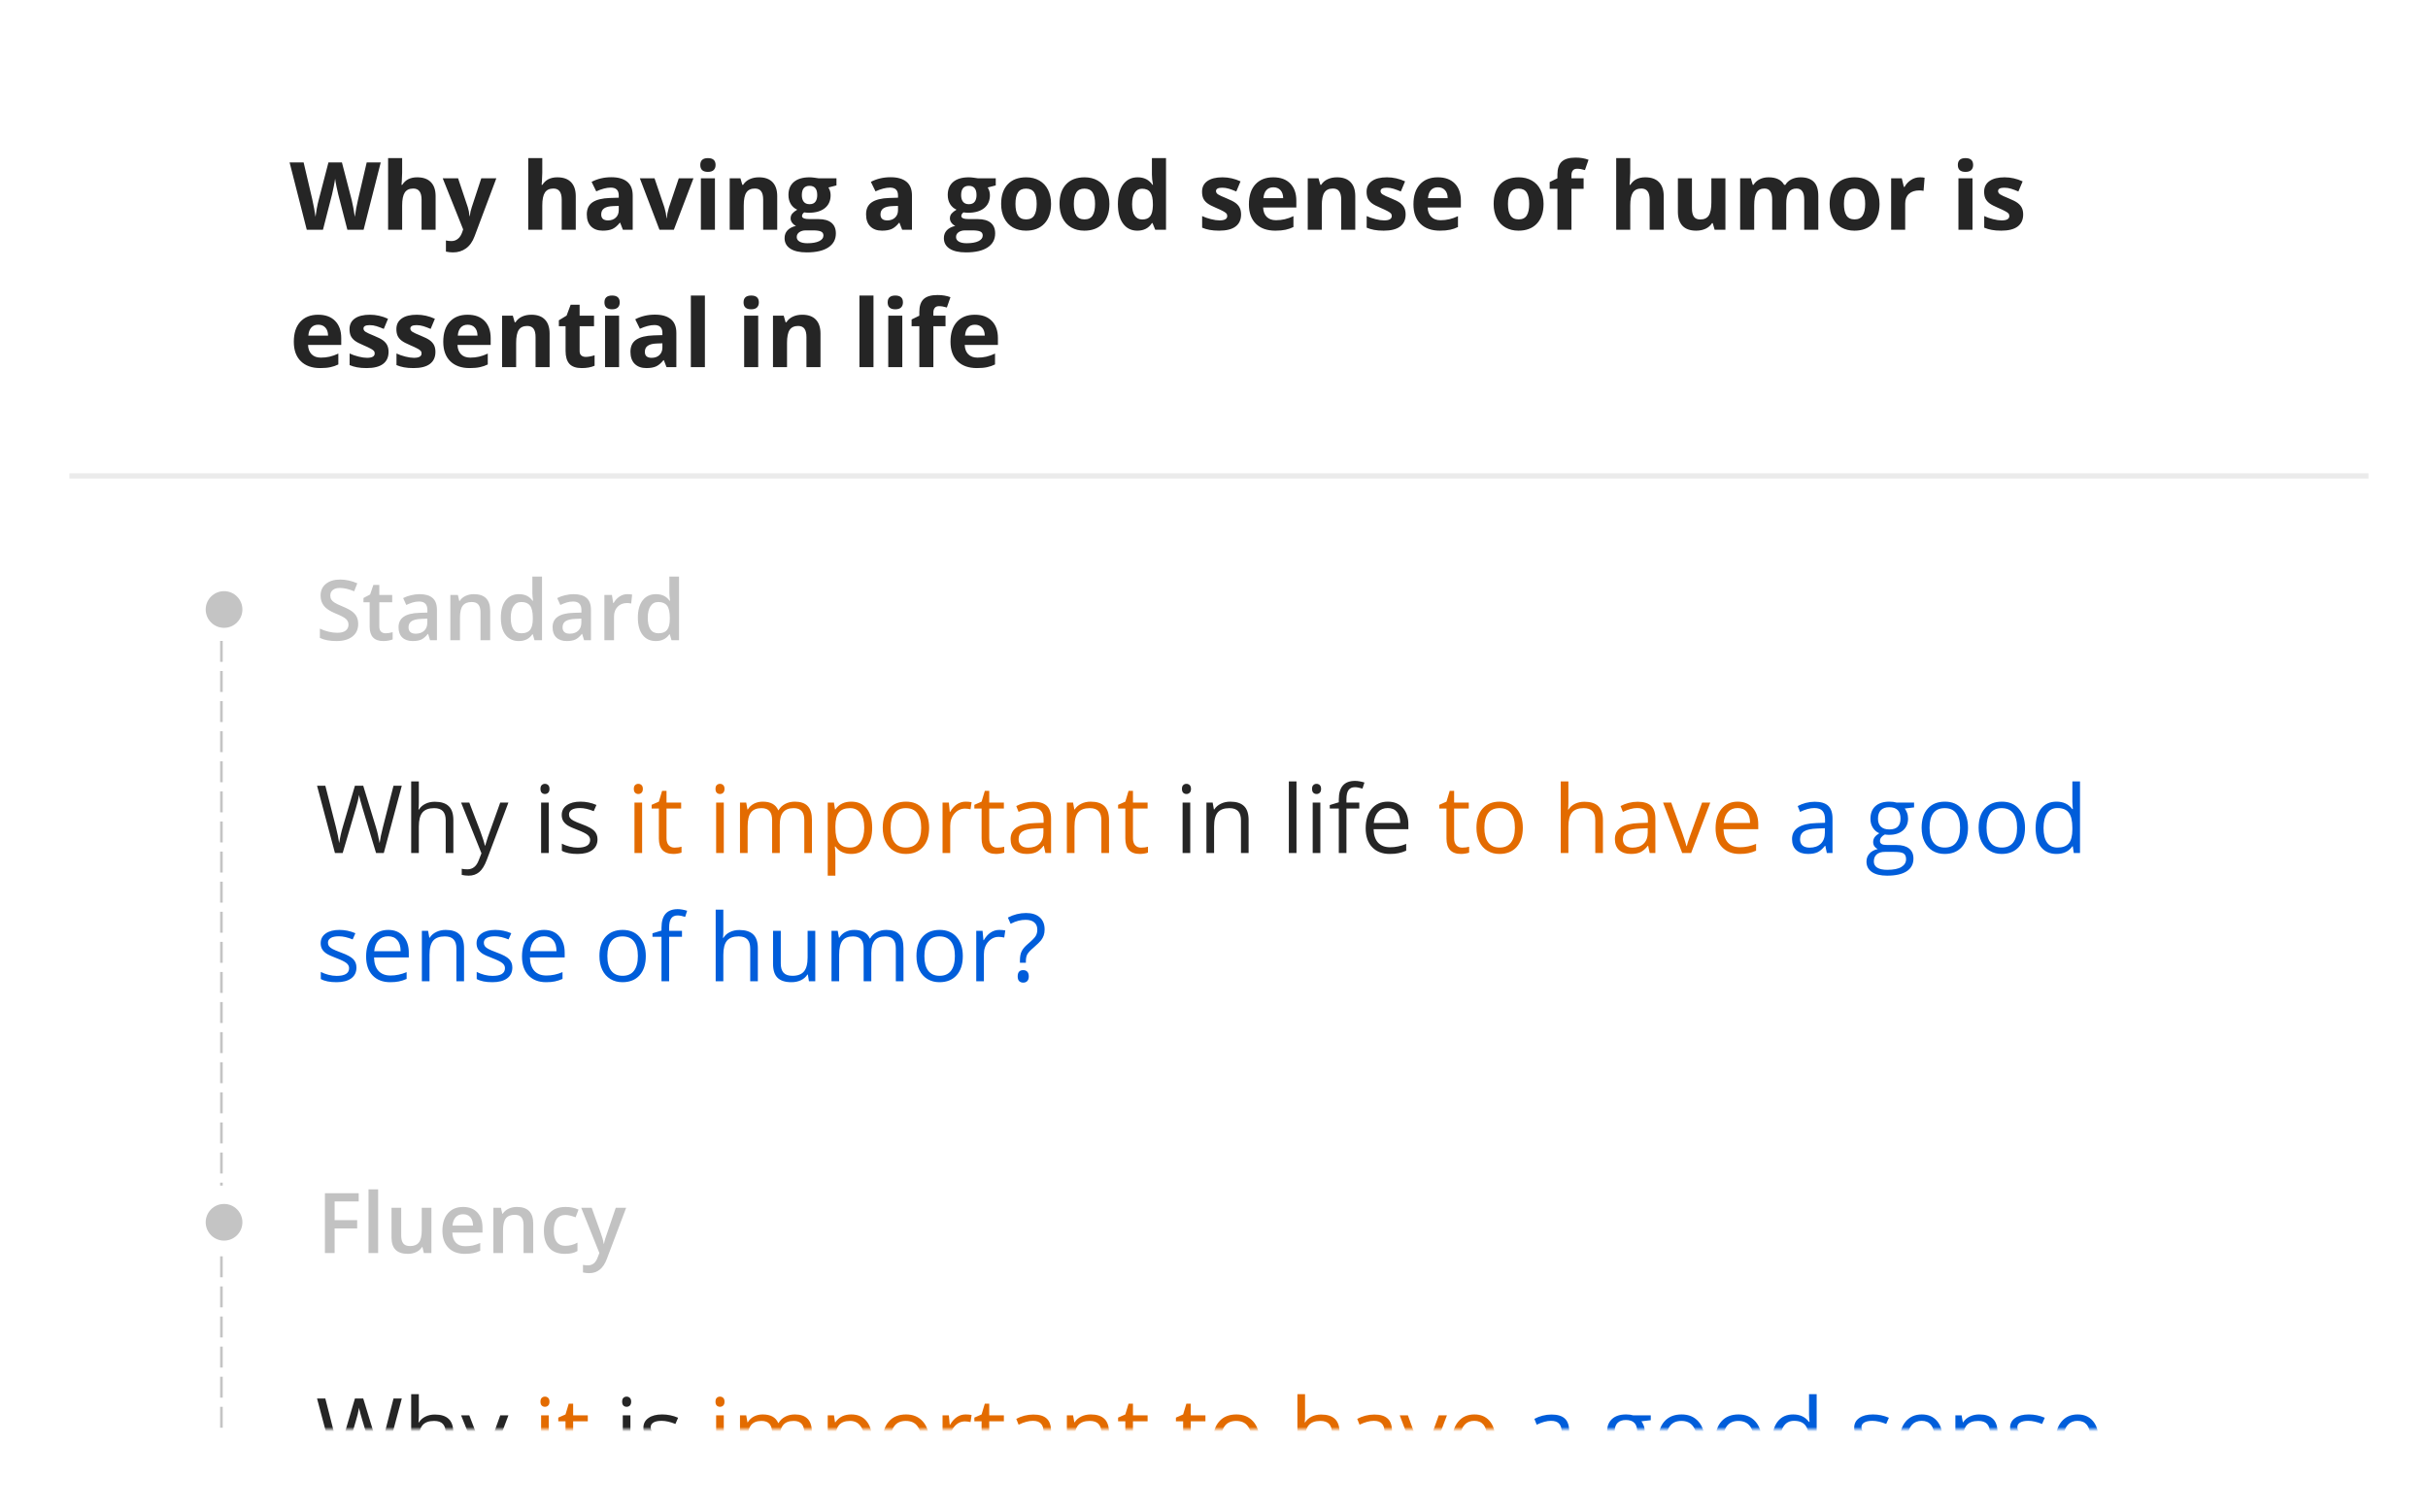 <svg width="530" height="330" viewBox="0 0 530 330" fill="none" xmlns="http://www.w3.org/2000/svg">
<g filter="url(#filter0_d_2904_728)">
<rect x="14" y="9" width="502.428" height="302.595" rx="11.867" fill="white"/>
</g>
<path d="M79.372 50.155H75.825L73.835 42.437C73.761 42.162 73.634 41.596 73.453 40.738C73.279 39.874 73.178 39.295 73.152 39C73.111 39.362 73.011 39.944 72.85 40.748C72.689 41.546 72.565 42.115 72.478 42.457L70.499 50.155H66.961L63.213 35.462H66.278L68.157 43.482C68.485 44.962 68.723 46.245 68.871 47.331C68.911 46.949 69.001 46.359 69.142 45.562C69.289 44.758 69.427 44.135 69.554 43.693L71.694 35.462H74.639L76.779 43.693C76.873 44.061 76.99 44.624 77.131 45.381C77.272 46.138 77.379 46.788 77.453 47.331C77.52 46.808 77.627 46.158 77.774 45.381C77.922 44.597 78.056 43.964 78.176 43.482L80.046 35.462H83.111L79.372 50.155ZM95.089 50.155H92.024V43.592C92.024 41.971 91.421 41.16 90.216 41.16C89.358 41.16 88.738 41.452 88.356 42.035C87.974 42.618 87.784 43.562 87.784 44.869V50.155H84.718V34.518H87.784V37.703C87.784 37.951 87.76 38.534 87.713 39.452L87.643 40.356H87.804C88.487 39.258 89.572 38.708 91.06 38.708C92.379 38.708 93.381 39.063 94.064 39.774C94.748 40.484 95.089 41.502 95.089 42.829V50.155ZM96.637 38.919H99.993L102.114 45.24C102.295 45.79 102.419 46.44 102.486 47.19H102.546C102.62 46.5 102.764 45.85 102.978 45.24L105.058 38.919H108.345L103.591 51.592C103.156 52.764 102.533 53.642 101.722 54.225C100.918 54.807 99.977 55.099 98.898 55.099C98.369 55.099 97.85 55.042 97.341 54.928V52.496C97.709 52.583 98.111 52.627 98.546 52.627C99.089 52.627 99.561 52.459 99.963 52.124C100.372 51.796 100.69 51.297 100.918 50.627L101.099 50.074L96.637 38.919ZM125.68 50.155H122.615V43.592C122.615 41.971 122.012 41.16 120.806 41.16C119.948 41.16 119.329 41.452 118.947 42.035C118.565 42.618 118.374 43.562 118.374 44.869V50.155H115.309V34.518H118.374V37.703C118.374 37.951 118.35 38.534 118.303 39.452L118.233 40.356H118.394C119.077 39.258 120.163 38.708 121.65 38.708C122.97 38.708 123.971 39.063 124.655 39.774C125.338 40.484 125.68 41.502 125.68 42.829V50.155ZM135.97 50.155L135.377 48.627H135.297C134.781 49.277 134.248 49.729 133.699 49.984C133.156 50.232 132.446 50.356 131.569 50.356C130.49 50.356 129.639 50.047 129.016 49.431C128.4 48.815 128.092 47.937 128.092 46.798C128.092 45.606 128.507 44.728 129.338 44.165C130.175 43.596 131.435 43.281 133.116 43.221L135.066 43.16V42.668C135.066 41.529 134.483 40.959 133.317 40.959C132.42 40.959 131.364 41.231 130.152 41.773L129.137 39.703C130.43 39.027 131.863 38.688 133.438 38.688C134.945 38.688 136.101 39.017 136.905 39.673C137.709 40.33 138.111 41.328 138.111 42.668V50.155H135.97ZM135.066 44.949L133.88 44.989C132.989 45.016 132.326 45.177 131.89 45.472C131.455 45.766 131.237 46.215 131.237 46.818C131.237 47.682 131.733 48.115 132.724 48.115C133.434 48.115 134.001 47.91 134.423 47.502C134.851 47.093 135.066 46.55 135.066 45.874V44.949ZM143.95 50.155L139.668 38.919H142.874L145.045 45.321C145.286 46.132 145.437 46.899 145.497 47.622H145.557C145.591 46.979 145.742 46.212 146.01 45.321L148.17 38.919H151.376L147.095 50.155H143.95ZM152.863 36.015C152.863 35.017 153.419 34.518 154.531 34.518C155.644 34.518 156.2 35.017 156.2 36.015C156.2 36.491 156.059 36.863 155.778 37.131C155.503 37.392 155.088 37.523 154.531 37.523C153.419 37.523 152.863 37.02 152.863 36.015ZM156.059 50.155H152.994V38.919H156.059V50.155ZM169.656 50.155H166.591V43.592C166.591 42.782 166.447 42.175 166.159 41.773C165.871 41.365 165.412 41.16 164.782 41.16C163.924 41.16 163.305 41.449 162.923 42.025C162.541 42.594 162.35 43.542 162.35 44.869V50.155H159.285V38.919H161.626L162.038 40.356H162.209C162.551 39.814 163.02 39.405 163.616 39.13C164.219 38.849 164.902 38.708 165.666 38.708C166.973 38.708 167.964 39.063 168.641 39.774C169.317 40.477 169.656 41.495 169.656 42.829V50.155ZM182.589 38.919V40.477L180.831 40.929C181.152 41.432 181.313 41.995 181.313 42.618C181.313 43.824 180.891 44.765 180.047 45.441C179.209 46.111 178.044 46.446 176.55 46.446L175.997 46.416L175.545 46.366C175.23 46.607 175.072 46.875 175.072 47.17C175.072 47.612 175.635 47.833 176.761 47.833H178.67C179.903 47.833 180.841 48.098 181.484 48.627C182.134 49.156 182.459 49.934 182.459 50.959C182.459 52.272 181.909 53.29 180.811 54.014C179.719 54.737 178.148 55.099 176.097 55.099C174.53 55.099 173.331 54.824 172.5 54.275C171.676 53.732 171.264 52.968 171.264 51.984C171.264 51.307 171.475 50.741 171.897 50.285C172.319 49.83 172.939 49.505 173.756 49.31C173.441 49.176 173.166 48.959 172.932 48.657C172.697 48.349 172.58 48.024 172.58 47.682C172.58 47.254 172.704 46.899 172.952 46.617C173.2 46.329 173.558 46.048 174.027 45.773C173.438 45.519 172.969 45.11 172.62 44.547C172.279 43.984 172.108 43.321 172.108 42.557C172.108 41.331 172.506 40.383 173.304 39.713C174.101 39.043 175.24 38.708 176.721 38.708C177.035 38.708 177.407 38.739 177.836 38.799C178.271 38.852 178.55 38.893 178.67 38.919H182.589ZM173.917 51.742C173.917 52.164 174.118 52.496 174.52 52.737C174.928 52.978 175.498 53.099 176.228 53.099C177.327 53.099 178.188 52.948 178.811 52.647C179.434 52.345 179.745 51.933 179.745 51.411C179.745 50.989 179.561 50.697 179.193 50.536C178.824 50.376 178.255 50.295 177.484 50.295H175.896C175.334 50.295 174.861 50.426 174.48 50.687C174.104 50.955 173.917 51.307 173.917 51.742ZM175.032 42.597C175.032 43.207 175.17 43.69 175.444 44.045C175.726 44.4 176.151 44.577 176.721 44.577C177.297 44.577 177.719 44.4 177.987 44.045C178.255 43.69 178.389 43.207 178.389 42.597C178.389 41.244 177.833 40.568 176.721 40.568C175.595 40.568 175.032 41.244 175.032 42.597ZM196.93 50.155L196.337 48.627H196.257C195.741 49.277 195.208 49.729 194.659 49.984C194.116 50.232 193.406 50.356 192.528 50.356C191.45 50.356 190.599 50.047 189.976 49.431C189.359 48.815 189.051 47.937 189.051 46.798C189.051 45.606 189.466 44.728 190.297 44.165C191.135 43.596 192.394 43.281 194.076 43.221L196.025 43.16V42.668C196.025 41.529 195.443 40.959 194.277 40.959C193.379 40.959 192.324 41.231 191.111 41.773L190.096 39.703C191.389 39.027 192.823 38.688 194.397 38.688C195.905 38.688 197.06 39.017 197.864 39.673C198.668 40.33 199.07 41.328 199.07 42.668V50.155H196.93ZM196.025 44.949L194.84 44.989C193.949 45.016 193.285 45.177 192.85 45.472C192.414 45.766 192.197 46.215 192.197 46.818C192.197 47.682 192.692 48.115 193.684 48.115C194.394 48.115 194.96 47.91 195.382 47.502C195.811 47.093 196.025 46.55 196.025 45.874V44.949ZM217.36 38.919V40.477L215.602 40.929C215.923 41.432 216.084 41.995 216.084 42.618C216.084 43.824 215.662 44.765 214.818 45.441C213.98 46.111 212.815 46.446 211.321 46.446L210.768 46.416L210.316 46.366C210.001 46.607 209.843 46.875 209.843 47.17C209.843 47.612 210.406 47.833 211.532 47.833H213.441C214.674 47.833 215.612 48.098 216.255 48.627C216.905 49.156 217.23 49.934 217.23 50.959C217.23 52.272 216.68 53.29 215.581 54.014C214.489 54.737 212.918 55.099 210.868 55.099C209.301 55.099 208.101 54.824 207.271 54.275C206.447 53.732 206.035 52.968 206.035 51.984C206.035 51.307 206.246 50.741 206.668 50.285C207.09 49.83 207.709 49.505 208.527 49.31C208.212 49.176 207.937 48.959 207.703 48.657C207.468 48.349 207.351 48.024 207.351 47.682C207.351 47.254 207.475 46.899 207.723 46.617C207.971 46.329 208.329 46.048 208.798 45.773C208.209 45.519 207.74 45.11 207.391 44.547C207.05 43.984 206.879 43.321 206.879 42.557C206.879 41.331 207.277 40.383 208.075 39.713C208.872 39.043 210.011 38.708 211.491 38.708C211.806 38.708 212.178 38.739 212.607 38.799C213.042 38.852 213.32 38.893 213.441 38.919H217.36ZM208.688 51.742C208.688 52.164 208.889 52.496 209.291 52.737C209.699 52.978 210.269 53.099 210.999 53.099C212.098 53.099 212.959 52.948 213.582 52.647C214.205 52.345 214.516 51.933 214.516 51.411C214.516 50.989 214.332 50.697 213.964 50.536C213.595 50.376 213.026 50.295 212.255 50.295H210.667C210.105 50.295 209.632 50.426 209.25 50.687C208.875 50.955 208.688 51.307 208.688 51.742ZM209.803 42.597C209.803 43.207 209.94 43.69 210.215 44.045C210.497 44.4 210.922 44.577 211.491 44.577C212.068 44.577 212.49 44.4 212.758 44.045C213.026 43.69 213.16 43.207 213.16 42.597C213.16 41.244 212.604 40.568 211.491 40.568C210.366 40.568 209.803 41.244 209.803 42.597ZM221.661 44.517C221.661 45.629 221.842 46.47 222.204 47.039C222.573 47.609 223.169 47.894 223.993 47.894C224.81 47.894 225.396 47.612 225.751 47.049C226.113 46.48 226.294 45.636 226.294 44.517C226.294 43.405 226.113 42.571 225.751 42.015C225.39 41.459 224.797 41.181 223.973 41.181C223.155 41.181 222.566 41.459 222.204 42.015C221.842 42.564 221.661 43.398 221.661 44.517ZM229.43 44.517C229.43 46.346 228.947 47.776 227.982 48.808C227.018 49.84 225.674 50.356 223.953 50.356C222.874 50.356 221.923 50.121 221.099 49.652C220.275 49.176 219.641 48.496 219.199 47.612C218.757 46.728 218.536 45.696 218.536 44.517C218.536 42.681 219.015 41.254 219.973 40.236C220.931 39.218 222.278 38.708 224.013 38.708C225.092 38.708 226.043 38.943 226.867 39.412C227.691 39.881 228.324 40.554 228.766 41.432C229.208 42.309 229.43 43.338 229.43 44.517ZM234.404 44.517C234.404 45.629 234.585 46.47 234.947 47.039C235.315 47.609 235.911 47.894 236.735 47.894C237.553 47.894 238.139 47.612 238.494 47.049C238.856 46.48 239.037 45.636 239.037 44.517C239.037 43.405 238.856 42.571 238.494 42.015C238.132 41.459 237.539 41.181 236.715 41.181C235.898 41.181 235.308 41.459 234.947 42.015C234.585 42.564 234.404 43.398 234.404 44.517ZM242.172 44.517C242.172 46.346 241.69 47.776 240.725 48.808C239.76 49.84 238.417 50.356 236.695 50.356C235.617 50.356 234.665 50.121 233.841 49.652C233.017 49.176 232.384 48.496 231.942 47.612C231.5 46.728 231.279 45.696 231.279 44.517C231.279 42.681 231.758 41.254 232.716 40.236C233.674 39.218 235.02 38.708 236.756 38.708C237.834 38.708 238.786 38.943 239.61 39.412C240.434 39.881 241.067 40.554 241.509 41.432C241.951 42.309 242.172 43.338 242.172 44.517ZM248.262 50.356C246.942 50.356 245.904 49.843 245.147 48.818C244.396 47.793 244.021 46.373 244.021 44.557C244.021 42.715 244.403 41.281 245.167 40.256C245.937 39.224 246.996 38.708 248.342 38.708C249.756 38.708 250.835 39.258 251.578 40.356H251.679C251.525 39.519 251.448 38.772 251.448 38.115V34.518H254.523V50.155H252.171L251.578 48.697H251.448C250.751 49.803 249.689 50.356 248.262 50.356ZM249.337 47.914C250.121 47.914 250.694 47.686 251.056 47.23C251.424 46.775 251.625 46.001 251.659 44.909V44.577C251.659 43.371 251.471 42.507 251.096 41.984C250.728 41.462 250.125 41.201 249.287 41.201C248.604 41.201 248.071 41.492 247.689 42.075C247.314 42.651 247.126 43.492 247.126 44.597C247.126 45.703 247.317 46.533 247.699 47.09C248.081 47.639 248.627 47.914 249.337 47.914ZM270.913 46.818C270.913 47.971 270.511 48.848 269.707 49.451C268.91 50.054 267.714 50.356 266.12 50.356C265.302 50.356 264.606 50.299 264.03 50.185C263.453 50.078 262.914 49.917 262.412 49.702V47.17C262.981 47.438 263.621 47.662 264.331 47.843C265.048 48.024 265.678 48.115 266.22 48.115C267.332 48.115 267.889 47.793 267.889 47.15C267.889 46.909 267.815 46.714 267.667 46.567C267.52 46.413 267.265 46.242 266.904 46.054C266.542 45.86 266.06 45.636 265.457 45.381C264.592 45.019 263.956 44.684 263.547 44.376C263.145 44.068 262.85 43.716 262.663 43.321C262.482 42.919 262.392 42.427 262.392 41.844C262.392 40.846 262.777 40.075 263.547 39.532C264.324 38.983 265.423 38.708 266.843 38.708C268.197 38.708 269.513 39.003 270.793 39.593L269.868 41.804C269.305 41.562 268.78 41.365 268.29 41.211C267.801 41.057 267.302 40.98 266.793 40.98C265.889 40.98 265.436 41.224 265.436 41.713C265.436 41.988 265.581 42.226 265.869 42.427C266.163 42.628 266.803 42.926 267.788 43.321C268.666 43.676 269.309 44.008 269.718 44.316C270.126 44.624 270.428 44.979 270.622 45.381C270.816 45.783 270.913 46.262 270.913 46.818ZM277.958 40.889C277.308 40.889 276.799 41.097 276.43 41.512C276.062 41.921 275.851 42.504 275.797 43.261H280.099C280.085 42.504 279.887 41.921 279.506 41.512C279.124 41.097 278.608 40.889 277.958 40.889ZM278.39 50.356C276.581 50.356 275.168 49.856 274.149 48.858C273.131 47.86 272.622 46.446 272.622 44.617C272.622 42.735 273.091 41.281 274.029 40.256C274.973 39.224 276.276 38.708 277.938 38.708C279.526 38.708 280.762 39.161 281.646 40.065C282.53 40.969 282.973 42.219 282.973 43.813V45.301H275.727C275.761 46.172 276.018 46.852 276.501 47.341C276.983 47.83 277.66 48.074 278.531 48.074C279.207 48.074 279.847 48.004 280.45 47.863C281.053 47.723 281.683 47.498 282.34 47.19V49.562C281.804 49.83 281.231 50.027 280.621 50.155C280.011 50.289 279.268 50.356 278.39 50.356ZM295.836 50.155H292.771V43.592C292.771 42.782 292.627 42.175 292.339 41.773C292.051 41.365 291.592 41.16 290.962 41.16C290.104 41.16 289.485 41.449 289.103 42.025C288.721 42.594 288.53 43.542 288.53 44.869V50.155H285.465V38.919H287.806L288.218 40.356H288.389C288.731 39.814 289.2 39.405 289.796 39.13C290.399 38.849 291.082 38.708 291.846 38.708C293.153 38.708 294.144 39.063 294.821 39.774C295.498 40.477 295.836 41.495 295.836 42.829V50.155ZM306.83 46.818C306.83 47.971 306.428 48.848 305.624 49.451C304.827 50.054 303.631 50.356 302.036 50.356C301.219 50.356 300.522 50.299 299.946 50.185C299.37 50.078 298.831 49.917 298.328 49.702V47.17C298.898 47.438 299.537 47.662 300.248 47.843C300.964 48.024 301.594 48.115 302.137 48.115C303.249 48.115 303.805 47.793 303.805 47.15C303.805 46.909 303.731 46.714 303.584 46.567C303.437 46.413 303.182 46.242 302.82 46.054C302.458 45.86 301.976 45.636 301.373 45.381C300.509 45.019 299.872 44.684 299.464 44.376C299.062 44.068 298.767 43.716 298.579 43.321C298.398 42.919 298.308 42.427 298.308 41.844C298.308 40.846 298.693 40.075 299.464 39.532C300.241 38.983 301.34 38.708 302.76 38.708C304.113 38.708 305.43 39.003 306.709 39.593L305.785 41.804C305.222 41.562 304.696 41.365 304.207 41.211C303.718 41.057 303.219 40.98 302.71 40.98C301.805 40.98 301.353 41.224 301.353 41.713C301.353 41.988 301.497 42.226 301.785 42.427C302.08 42.628 302.72 42.926 303.705 43.321C304.582 43.676 305.225 44.008 305.634 44.316C306.043 44.624 306.344 44.979 306.538 45.381C306.733 45.783 306.83 46.262 306.83 46.818ZM313.874 40.889C313.225 40.889 312.715 41.097 312.347 41.512C311.979 41.921 311.767 42.504 311.714 43.261H316.015C316.002 42.504 315.804 41.921 315.422 41.512C315.04 41.097 314.524 40.889 313.874 40.889ZM314.307 50.356C312.498 50.356 311.084 49.856 310.066 48.858C309.047 47.86 308.538 46.446 308.538 44.617C308.538 42.735 309.007 41.281 309.945 40.256C310.89 39.224 312.193 38.708 313.854 38.708C315.442 38.708 316.678 39.161 317.563 40.065C318.447 40.969 318.889 42.219 318.889 43.813V45.301H311.644C311.677 46.172 311.935 46.852 312.417 47.341C312.9 47.83 313.576 48.074 314.447 48.074C315.124 48.074 315.764 48.004 316.367 47.863C316.97 47.723 317.599 47.498 318.256 47.19V49.562C317.72 49.83 317.147 50.027 316.538 50.155C315.928 50.289 315.184 50.356 314.307 50.356ZM329.17 44.517C329.17 45.629 329.351 46.47 329.712 47.039C330.081 47.609 330.677 47.894 331.501 47.894C332.318 47.894 332.905 47.612 333.26 47.049C333.622 46.48 333.802 45.636 333.802 44.517C333.802 43.405 333.622 42.571 333.26 42.015C332.898 41.459 332.305 41.181 331.481 41.181C330.664 41.181 330.074 41.459 329.712 42.015C329.351 42.564 329.17 43.398 329.17 44.517ZM336.938 44.517C336.938 46.346 336.455 47.776 335.491 48.808C334.526 49.84 333.183 50.356 331.461 50.356C330.382 50.356 329.431 50.121 328.607 49.652C327.783 49.176 327.15 48.496 326.708 47.612C326.265 46.728 326.044 45.696 326.044 44.517C326.044 42.681 326.523 41.254 327.481 40.236C328.439 39.218 329.786 38.708 331.521 38.708C332.6 38.708 333.551 38.943 334.375 39.412C335.199 39.881 335.832 40.554 336.275 41.432C336.717 42.309 336.938 43.338 336.938 44.517ZM345.681 41.221H343.028V50.155H339.963V41.221H338.274V39.743L339.963 38.919V38.095C339.963 36.816 340.278 35.881 340.907 35.292C341.537 34.702 342.545 34.407 343.932 34.407C344.991 34.407 345.932 34.565 346.756 34.88L345.972 37.131C345.356 36.936 344.786 36.839 344.264 36.839C343.828 36.839 343.513 36.97 343.319 37.231C343.125 37.486 343.028 37.814 343.028 38.216V38.919H345.681V41.221ZM363.167 50.155H360.102V43.592C360.102 41.971 359.499 41.16 358.293 41.16C357.435 41.16 356.815 41.452 356.434 42.035C356.052 42.618 355.861 43.562 355.861 44.869V50.155H352.796V34.518H355.861V37.703C355.861 37.951 355.837 38.534 355.79 39.452L355.72 40.356H355.881C356.564 39.258 357.65 38.708 359.137 38.708C360.457 38.708 361.458 39.063 362.142 39.774C362.825 40.484 363.167 41.502 363.167 42.829V50.155ZM374.281 50.155L373.869 48.718H373.708C373.38 49.24 372.915 49.645 372.312 49.934C371.709 50.215 371.022 50.356 370.252 50.356C368.932 50.356 367.937 50.004 367.267 49.3C366.597 48.59 366.262 47.572 366.262 46.245V38.919H369.327V45.482C369.327 46.292 369.471 46.902 369.759 47.311C370.047 47.713 370.506 47.914 371.136 47.914C371.993 47.914 372.613 47.629 372.995 47.059C373.377 46.483 373.568 45.532 373.568 44.205V38.919H376.633V50.155H374.281ZM389.908 50.155H386.843V43.592C386.843 42.782 386.706 42.175 386.431 41.773C386.163 41.365 385.738 41.16 385.155 41.16C384.371 41.16 383.801 41.449 383.446 42.025C383.091 42.601 382.914 43.549 382.914 44.869V50.155H379.849V38.919H382.19L382.602 40.356H382.773C383.075 39.841 383.51 39.439 384.079 39.151C384.649 38.856 385.302 38.708 386.039 38.708C387.721 38.708 388.86 39.258 389.456 40.356H389.727C390.029 39.834 390.471 39.429 391.054 39.141C391.643 38.852 392.307 38.708 393.044 38.708C394.316 38.708 395.278 39.037 395.928 39.693C396.584 40.343 396.913 41.388 396.913 42.829V50.155H393.837V43.592C393.837 42.782 393.7 42.175 393.425 41.773C393.157 41.365 392.732 41.16 392.149 41.16C391.399 41.16 390.836 41.428 390.461 41.964C390.092 42.5 389.908 43.351 389.908 44.517V50.155ZM402.51 44.517C402.51 45.629 402.691 46.47 403.053 47.039C403.421 47.609 404.017 47.894 404.842 47.894C405.659 47.894 406.245 47.612 406.6 47.049C406.962 46.48 407.143 45.636 407.143 44.517C407.143 43.405 406.962 42.571 406.6 42.015C406.238 41.459 405.645 41.181 404.821 41.181C404.004 41.181 403.414 41.459 403.053 42.015C402.691 42.564 402.51 43.398 402.51 44.517ZM410.278 44.517C410.278 46.346 409.796 47.776 408.831 48.808C407.866 49.84 406.523 50.356 404.801 50.356C403.723 50.356 402.771 50.121 401.947 49.652C401.123 49.176 400.49 48.496 400.048 47.612C399.606 46.728 399.385 45.696 399.385 44.517C399.385 42.681 399.864 41.254 400.822 40.236C401.78 39.218 403.126 38.708 404.862 38.708C405.94 38.708 406.892 38.943 407.716 39.412C408.54 39.881 409.173 40.554 409.615 41.432C410.057 42.309 410.278 43.338 410.278 44.517ZM419.081 38.708C419.497 38.708 419.842 38.739 420.117 38.799L419.885 41.673C419.638 41.606 419.336 41.572 418.981 41.572C418.003 41.572 417.239 41.824 416.69 42.326C416.147 42.829 415.876 43.532 415.876 44.437V50.155H412.811V38.919H415.132L415.584 40.809H415.735C416.083 40.179 416.552 39.673 417.142 39.291C417.738 38.903 418.385 38.708 419.081 38.708ZM427.372 36.015C427.372 35.017 427.928 34.518 429.04 34.518C430.153 34.518 430.709 35.017 430.709 36.015C430.709 36.491 430.568 36.863 430.287 37.131C430.012 37.392 429.596 37.523 429.04 37.523C427.928 37.523 427.372 37.02 427.372 36.015ZM430.568 50.155H427.503V38.919H430.568V50.155ZM441.632 46.818C441.632 47.971 441.23 48.848 440.426 49.451C439.629 50.054 438.433 50.356 436.839 50.356C436.021 50.356 435.325 50.299 434.748 50.185C434.172 50.078 433.633 49.917 433.13 49.702V47.17C433.7 47.438 434.34 47.662 435.05 47.843C435.767 48.024 436.397 48.115 436.939 48.115C438.051 48.115 438.607 47.793 438.607 47.15C438.607 46.909 438.534 46.714 438.386 46.567C438.239 46.413 437.984 46.242 437.623 46.054C437.261 45.86 436.778 45.636 436.175 45.381C435.311 45.019 434.675 44.684 434.266 44.376C433.864 44.068 433.569 43.716 433.382 43.321C433.201 42.919 433.11 42.427 433.11 41.844C433.11 40.846 433.496 40.075 434.266 39.532C435.043 38.983 436.142 38.708 437.562 38.708C438.916 38.708 440.232 39.003 441.512 39.593L440.587 41.804C440.024 41.562 439.498 41.365 439.009 41.211C438.52 41.057 438.021 40.98 437.512 40.98C436.608 40.98 436.155 41.224 436.155 41.713C436.155 41.988 436.299 42.226 436.587 42.427C436.882 42.628 437.522 42.926 438.507 43.321C439.385 43.676 440.028 44.008 440.436 44.316C440.845 44.624 441.147 44.979 441.341 45.381C441.535 45.783 441.632 46.262 441.632 46.818ZM69.474 70.889C68.824 70.889 68.314 71.097 67.946 71.512C67.578 71.921 67.367 72.504 67.313 73.261H71.614C71.601 72.504 71.403 71.921 71.021 71.512C70.639 71.097 70.123 70.889 69.474 70.889ZM69.906 80.356C68.097 80.356 66.683 79.856 65.665 78.858C64.647 77.86 64.137 76.446 64.137 74.618C64.137 72.735 64.606 71.281 65.544 70.256C66.489 69.224 67.792 68.708 69.453 68.708C71.041 68.708 72.277 69.161 73.162 70.065C74.046 70.969 74.488 72.219 74.488 73.814V75.301H67.243C67.276 76.172 67.534 76.852 68.016 77.341C68.499 77.83 69.175 78.074 70.046 78.074C70.723 78.074 71.363 78.004 71.966 77.863C72.569 77.723 73.198 77.498 73.855 77.19V79.562C73.319 79.83 72.746 80.027 72.137 80.155C71.527 80.289 70.783 80.356 69.906 80.356ZM84.819 76.818C84.819 77.971 84.417 78.848 83.613 79.451C82.816 80.054 81.62 80.356 80.025 80.356C79.208 80.356 78.511 80.299 77.935 80.185C77.359 80.078 76.82 79.917 76.317 79.702V77.17C76.887 77.438 77.526 77.662 78.237 77.843C78.953 78.024 79.583 78.115 80.126 78.115C81.238 78.115 81.794 77.793 81.794 77.15C81.794 76.909 81.72 76.714 81.573 76.567C81.426 76.413 81.171 76.242 80.809 76.055C80.448 75.86 79.965 75.636 79.362 75.381C78.498 75.019 77.861 74.684 77.453 74.376C77.051 74.068 76.756 73.716 76.568 73.321C76.388 72.919 76.297 72.427 76.297 71.844C76.297 70.846 76.682 70.075 77.453 69.532C78.23 68.983 79.329 68.708 80.749 68.708C82.102 68.708 83.419 69.003 84.698 69.593L83.774 71.804C83.211 71.562 82.685 71.365 82.196 71.211C81.707 71.057 81.208 70.98 80.699 70.98C79.794 70.98 79.342 71.224 79.342 71.713C79.342 71.988 79.486 72.226 79.774 72.427C80.069 72.628 80.709 72.926 81.694 73.321C82.571 73.676 83.214 74.008 83.623 74.316C84.032 74.624 84.333 74.979 84.528 75.381C84.722 75.783 84.819 76.262 84.819 76.818ZM95.049 76.818C95.049 77.971 94.647 78.848 93.843 79.451C93.046 80.054 91.85 80.356 90.256 80.356C89.438 80.356 88.742 80.299 88.165 80.185C87.589 80.078 87.05 79.917 86.547 79.702V77.17C87.117 77.438 87.757 77.662 88.467 77.843C89.184 78.024 89.814 78.115 90.356 78.115C91.468 78.115 92.024 77.793 92.024 77.15C92.024 76.909 91.951 76.714 91.803 76.567C91.656 76.413 91.401 76.242 91.04 76.055C90.678 75.86 90.195 75.636 89.592 75.381C88.728 75.019 88.092 74.684 87.683 74.376C87.281 74.068 86.986 73.716 86.799 73.321C86.618 72.919 86.527 72.427 86.527 71.844C86.527 70.846 86.913 70.075 87.683 69.532C88.46 68.983 89.559 68.708 90.979 68.708C92.332 68.708 93.649 69.003 94.929 69.593L94.004 71.804C93.441 71.562 92.915 71.365 92.426 71.211C91.937 71.057 91.438 70.98 90.929 70.98C90.025 70.98 89.572 71.224 89.572 71.713C89.572 71.988 89.716 72.226 90.004 72.427C90.299 72.628 90.939 72.926 91.924 73.321C92.802 73.676 93.445 74.008 93.853 74.316C94.262 74.624 94.564 74.979 94.758 75.381C94.952 75.783 95.049 76.262 95.049 76.818ZM102.094 70.889C101.444 70.889 100.935 71.097 100.566 71.512C100.198 71.921 99.987 72.504 99.933 73.261H104.234C104.221 72.504 104.023 71.921 103.641 71.512C103.26 71.097 102.744 70.889 102.094 70.889ZM102.526 80.356C100.717 80.356 99.303 79.856 98.285 78.858C97.267 77.86 96.758 76.446 96.758 74.618C96.758 72.735 97.227 71.281 98.165 70.256C99.109 69.224 100.412 68.708 102.074 68.708C103.662 68.708 104.898 69.161 105.782 70.065C106.666 70.969 107.108 72.219 107.108 73.814V75.301H99.863C99.896 76.172 100.154 76.852 100.637 77.341C101.119 77.83 101.796 78.074 102.667 78.074C103.343 78.074 103.983 78.004 104.586 77.863C105.189 77.723 105.819 77.498 106.475 77.19V79.562C105.939 79.83 105.367 80.027 104.757 80.155C104.147 80.289 103.404 80.356 102.526 80.356ZM119.972 80.155H116.907V73.592C116.907 72.782 116.763 72.175 116.474 71.773C116.186 71.365 115.727 71.16 115.098 71.16C114.24 71.16 113.62 71.448 113.239 72.025C112.857 72.594 112.666 73.542 112.666 74.869V80.155H109.601V68.919H111.942L112.354 70.356H112.525C112.867 69.814 113.336 69.405 113.932 69.13C114.535 68.849 115.218 68.708 115.982 68.708C117.288 68.708 118.28 69.064 118.957 69.774C119.633 70.477 119.972 71.495 119.972 72.829V80.155ZM127.86 77.914C128.396 77.914 129.04 77.796 129.79 77.562V79.843C129.026 80.185 128.088 80.356 126.976 80.356C125.75 80.356 124.856 80.047 124.293 79.431C123.737 78.808 123.459 77.877 123.459 76.637V71.221H121.992V69.924L123.68 68.899L124.564 66.528H126.524V68.919H129.669V71.221H126.524V76.637C126.524 77.073 126.644 77.394 126.886 77.602C127.134 77.81 127.458 77.914 127.86 77.914ZM131.94 66.015C131.94 65.017 132.497 64.518 133.609 64.518C134.721 64.518 135.277 65.017 135.277 66.015C135.277 66.491 135.136 66.863 134.855 67.131C134.58 67.392 134.165 67.523 133.609 67.523C132.497 67.523 131.94 67.02 131.94 66.015ZM135.136 80.155H132.071V68.919H135.136V80.155ZM145.497 80.155L144.904 78.627H144.824C144.308 79.277 143.775 79.729 143.226 79.984C142.683 80.232 141.973 80.356 141.095 80.356C140.017 80.356 139.166 80.047 138.543 79.431C137.927 78.815 137.618 77.937 137.618 76.798C137.618 75.606 138.034 74.728 138.865 74.165C139.702 73.596 140.961 73.281 142.643 73.221L144.593 73.16V72.668C144.593 71.529 144.01 70.96 142.844 70.96C141.946 70.96 140.891 71.231 139.679 71.773L138.664 69.703C139.957 69.027 141.39 68.688 142.965 68.688C144.472 68.688 145.628 69.017 146.432 69.673C147.236 70.33 147.638 71.328 147.638 72.668V80.155H145.497ZM144.593 74.949L143.407 74.989C142.516 75.016 141.853 75.177 141.417 75.472C140.982 75.766 140.764 76.215 140.764 76.818C140.764 77.683 141.26 78.115 142.251 78.115C142.961 78.115 143.527 77.91 143.949 77.502C144.378 77.093 144.593 76.55 144.593 75.874V74.949ZM153.868 80.155H150.803V64.518H153.868V80.155ZM162.31 66.015C162.31 65.017 162.866 64.518 163.978 64.518C165.09 64.518 165.646 65.017 165.646 66.015C165.646 66.491 165.505 66.863 165.224 67.131C164.949 67.392 164.534 67.523 163.978 67.523C162.866 67.523 162.31 67.02 162.31 66.015ZM165.505 80.155H162.44V68.919H165.505V80.155ZM179.102 80.155H176.037V73.592C176.037 72.782 175.893 72.175 175.605 71.773C175.317 71.365 174.858 71.16 174.228 71.16C173.371 71.16 172.751 71.448 172.369 72.025C171.987 72.594 171.796 73.542 171.796 74.869V80.155H168.731V68.919H171.073L171.485 70.356H171.656C171.997 69.814 172.466 69.405 173.063 69.13C173.666 68.849 174.349 68.708 175.113 68.708C176.419 68.708 177.411 69.064 178.087 69.774C178.764 70.477 179.102 71.495 179.102 72.829V80.155ZM190.669 80.155H187.604V64.518H190.669V80.155ZM193.764 66.015C193.764 65.017 194.32 64.518 195.432 64.518C196.545 64.518 197.101 65.017 197.101 66.015C197.101 66.491 196.96 66.863 196.679 67.131C196.404 67.392 195.989 67.523 195.432 67.523C194.32 67.523 193.764 67.02 193.764 66.015ZM196.96 80.155H193.895V68.919H196.96V80.155ZM206.396 71.221H203.743V80.155H200.678V71.221H198.99V69.743L200.678 68.919V68.095C200.678 66.816 200.993 65.881 201.623 65.292C202.253 64.702 203.261 64.407 204.648 64.407C205.706 64.407 206.648 64.565 207.472 64.88L206.688 67.131C206.071 66.936 205.502 66.839 204.979 66.839C204.544 66.839 204.229 66.97 204.035 67.231C203.84 67.486 203.743 67.814 203.743 68.216V68.919H206.396V71.221ZM212.818 70.889C212.168 70.889 211.659 71.097 211.29 71.512C210.922 71.921 210.711 72.504 210.657 73.261H214.958C214.945 72.504 214.747 71.921 214.366 71.512C213.984 71.097 213.468 70.889 212.818 70.889ZM213.25 80.356C211.441 80.356 210.028 79.856 209.009 78.858C207.991 77.86 207.482 76.446 207.482 74.618C207.482 72.735 207.951 71.281 208.889 70.256C209.833 69.224 211.136 68.708 212.798 68.708C214.386 68.708 215.622 69.161 216.506 70.065C217.39 70.969 217.833 72.219 217.833 73.814V75.301H210.587C210.62 76.172 210.878 76.852 211.361 77.341C211.843 77.83 212.52 78.074 213.391 78.074C214.067 78.074 214.707 78.004 215.31 77.863C215.913 77.723 216.543 77.498 217.199 77.19V79.562C216.663 79.83 216.091 80.027 215.481 80.155C214.871 80.289 214.128 80.356 213.25 80.356Z" fill="#252525"/>
<path d="M78.189 136.223C78.189 137.385 77.769 138.296 76.93 138.957C76.09 139.618 74.932 139.948 73.455 139.948C71.978 139.948 70.769 139.719 69.828 139.261V137.242C70.424 137.522 71.055 137.742 71.722 137.903C72.395 138.064 73.02 138.144 73.598 138.144C74.444 138.144 75.066 137.983 75.465 137.662C75.87 137.34 76.072 136.908 76.072 136.366C76.072 135.878 75.888 135.464 75.518 135.125C75.149 134.785 74.387 134.383 73.232 133.919C72.041 133.436 71.201 132.886 70.713 132.266C70.224 131.647 69.98 130.902 69.98 130.033C69.98 128.943 70.367 128.086 71.141 127.46C71.915 126.835 72.955 126.522 74.259 126.522C75.51 126.522 76.754 126.796 77.993 127.344L77.314 129.086C76.153 128.598 75.116 128.354 74.205 128.354C73.514 128.354 72.99 128.506 72.633 128.809C72.276 129.107 72.097 129.503 72.097 129.997C72.097 130.337 72.169 130.629 72.311 130.873C72.454 131.111 72.69 131.337 73.017 131.552C73.345 131.766 73.934 132.049 74.786 132.4C75.745 132.799 76.447 133.171 76.894 133.517C77.341 133.862 77.668 134.252 77.877 134.687C78.085 135.122 78.189 135.634 78.189 136.223ZM84.174 138.251C84.686 138.251 85.199 138.171 85.711 138.01V139.591C85.478 139.692 85.178 139.776 84.808 139.841C84.445 139.913 84.067 139.948 83.674 139.948C81.685 139.948 80.691 138.9 80.691 136.804V131.48H79.342V130.551L80.789 129.783L81.503 127.693H82.799V129.89H85.612V131.48H82.799V136.768C82.799 137.275 82.924 137.65 83.174 137.894C83.43 138.132 83.763 138.251 84.174 138.251ZM93.875 139.77L93.455 138.394H93.384C92.907 138.996 92.428 139.407 91.946 139.627C91.463 139.841 90.844 139.948 90.088 139.948C89.117 139.948 88.358 139.686 87.81 139.162C87.268 138.638 86.997 137.897 86.997 136.938C86.997 135.92 87.375 135.152 88.132 134.633C88.888 134.115 90.04 133.832 91.588 133.785L93.295 133.731V133.204C93.295 132.573 93.146 132.102 92.848 131.793C92.556 131.477 92.101 131.319 91.481 131.319C90.975 131.319 90.49 131.394 90.025 131.543C89.561 131.692 89.114 131.867 88.685 132.07L88.006 130.569C88.542 130.289 89.129 130.078 89.766 129.935C90.403 129.786 91.005 129.711 91.571 129.711C92.827 129.711 93.774 129.985 94.411 130.533C95.054 131.081 95.376 131.942 95.376 133.115V139.77H93.875ZM90.749 138.341C91.511 138.341 92.121 138.129 92.58 137.706C93.044 137.278 93.277 136.679 93.277 135.911V135.053L92.008 135.107C91.02 135.143 90.299 135.309 89.847 135.607C89.4 135.899 89.177 136.349 89.177 136.956C89.177 137.397 89.308 137.739 89.57 137.983C89.832 138.221 90.225 138.341 90.749 138.341ZM106.998 139.77H104.889V133.695C104.889 132.933 104.735 132.364 104.425 131.989C104.121 131.614 103.636 131.427 102.969 131.427C102.082 131.427 101.432 131.689 101.021 132.213C100.611 132.737 100.405 133.615 100.405 134.848V139.77H98.306V129.89H99.95L100.244 131.185H100.352C100.649 130.715 101.072 130.352 101.62 130.096C102.168 129.839 102.775 129.711 103.442 129.711C105.812 129.711 106.998 130.917 106.998 133.329V139.77ZM113.25 139.948C112.018 139.948 111.056 139.502 110.365 138.609C109.674 137.715 109.329 136.462 109.329 134.848C109.329 133.228 109.677 131.968 110.374 131.069C111.077 130.164 112.048 129.711 113.286 129.711C114.584 129.711 115.573 130.191 116.252 131.15H116.359C116.258 130.441 116.207 129.881 116.207 129.47V125.87H118.315V139.77H116.672L116.305 138.475H116.207C115.534 139.457 114.549 139.948 113.25 139.948ZM113.813 138.251C114.677 138.251 115.305 138.01 115.698 137.528C116.091 137.039 116.294 136.25 116.305 135.16V134.866C116.305 133.621 116.103 132.737 115.698 132.213C115.293 131.689 114.659 131.427 113.795 131.427C113.057 131.427 112.488 131.727 112.089 132.329C111.69 132.924 111.491 133.776 111.491 134.884C111.491 135.979 111.684 136.816 112.071 137.394C112.458 137.965 113.039 138.251 113.813 138.251ZM127.498 139.77L127.078 138.394H127.007C126.531 138.996 126.051 139.407 125.569 139.627C125.086 139.841 124.467 139.948 123.711 139.948C122.74 139.948 121.981 139.686 121.433 139.162C120.891 138.638 120.62 137.897 120.62 136.938C120.62 135.92 120.998 135.152 121.754 134.633C122.511 134.115 123.663 133.832 125.211 133.785L126.918 133.731V133.204C126.918 132.573 126.769 132.102 126.471 131.793C126.179 131.477 125.724 131.319 125.104 131.319C124.598 131.319 124.113 131.394 123.648 131.543C123.184 131.692 122.737 131.867 122.308 132.07L121.629 130.569C122.165 130.289 122.752 130.078 123.389 129.935C124.026 129.786 124.628 129.711 125.194 129.711C126.45 129.711 127.397 129.985 128.034 130.533C128.677 131.081 128.999 131.942 128.999 133.115V139.77H127.498ZM124.372 138.341C125.134 138.341 125.744 138.129 126.203 137.706C126.668 137.278 126.9 136.679 126.9 135.911V135.053L125.631 135.107C124.643 135.143 123.922 135.309 123.47 135.607C123.023 135.899 122.8 136.349 122.8 136.956C122.8 137.397 122.931 137.739 123.193 137.983C123.455 138.221 123.848 138.341 124.372 138.341ZM136.94 129.711C137.363 129.711 137.711 129.741 137.985 129.801L137.78 131.757C137.482 131.686 137.172 131.65 136.851 131.65C136.011 131.65 135.329 131.924 134.805 132.472C134.287 133.02 134.028 133.731 134.028 134.607V139.77H131.929V129.89H133.573L133.849 131.632H133.957C134.284 131.042 134.71 130.575 135.234 130.23C135.764 129.884 136.333 129.711 136.94 129.711ZM143.157 139.948C141.925 139.948 140.963 139.502 140.272 138.609C139.581 137.715 139.236 136.462 139.236 134.848C139.236 133.228 139.584 131.968 140.281 131.069C140.984 130.164 141.954 129.711 143.193 129.711C144.491 129.711 145.48 130.191 146.159 131.15H146.266C146.165 130.441 146.114 129.881 146.114 129.47V125.87H148.222V139.77H146.579L146.212 138.475H146.114C145.441 139.457 144.456 139.948 143.157 139.948ZM143.72 138.251C144.584 138.251 145.212 138.01 145.605 137.528C145.998 137.039 146.201 136.25 146.212 135.16V134.866C146.212 133.621 146.01 132.737 145.605 132.213C145.2 131.689 144.566 131.427 143.702 131.427C142.964 131.427 142.395 131.727 141.996 132.329C141.597 132.924 141.398 133.776 141.398 134.884C141.398 135.979 141.591 136.816 141.978 137.394C142.365 137.965 142.946 138.251 143.72 138.251Z" fill="#C2C2C2"/>
<path d="M83.778 186.223H82.09L79.125 176.384C78.984 175.949 78.827 175.399 78.653 174.736C78.478 174.073 78.388 173.674 78.381 173.54C78.234 174.425 77.999 175.393 77.678 176.445L74.804 186.223H73.115L69.206 171.53H71.015L73.337 180.605C73.658 181.878 73.893 183.03 74.04 184.062C74.221 182.836 74.489 181.637 74.844 180.464L77.477 171.53H79.286L82.049 180.545C82.371 181.583 82.642 182.756 82.863 184.062C82.991 183.111 83.232 181.952 83.587 180.585L85.898 171.53H87.707L83.778 186.223ZM97.294 186.223V179.098C97.294 178.2 97.09 177.53 96.681 177.088C96.273 176.646 95.633 176.425 94.762 176.425C93.603 176.425 92.755 176.739 92.219 177.369C91.69 177.999 91.425 179.031 91.425 180.464V186.223H89.757V170.586H91.425V175.319C91.425 175.889 91.399 176.361 91.345 176.736H91.446C91.774 176.207 92.24 175.791 92.842 175.49C93.452 175.182 94.145 175.028 94.923 175.028C96.269 175.028 97.278 175.349 97.948 175.992C98.624 176.629 98.963 177.644 98.963 179.037V186.223H97.294ZM100.651 175.209H102.44L104.851 181.489C105.381 182.923 105.709 183.958 105.836 184.595H105.917C106.004 184.253 106.185 183.67 106.459 182.846C106.741 182.015 107.652 179.469 109.193 175.209H110.982L106.248 187.75C105.779 188.99 105.23 189.867 104.6 190.383C103.977 190.906 103.21 191.167 102.299 191.167C101.79 191.167 101.287 191.11 100.791 190.996V189.66C101.16 189.74 101.572 189.78 102.028 189.78C103.173 189.78 103.991 189.137 104.48 187.851L105.093 186.283L100.651 175.209ZM119.785 186.223H118.117V175.209H119.785V186.223ZM117.976 172.224C117.976 171.842 118.07 171.564 118.257 171.39C118.445 171.209 118.679 171.118 118.961 171.118C119.229 171.118 119.46 171.209 119.654 171.39C119.848 171.571 119.946 171.849 119.946 172.224C119.946 172.599 119.848 172.88 119.654 173.068C119.46 173.249 119.229 173.339 118.961 173.339C118.679 173.339 118.445 173.249 118.257 173.068C118.07 172.88 117.976 172.599 117.976 172.224ZM130.427 183.218C130.427 184.243 130.045 185.033 129.281 185.59C128.518 186.146 127.446 186.424 126.066 186.424C124.605 186.424 123.466 186.193 122.649 185.73V184.183C123.178 184.451 123.744 184.662 124.347 184.816C124.957 184.97 125.543 185.047 126.106 185.047C126.977 185.047 127.647 184.91 128.116 184.635C128.585 184.353 128.819 183.928 128.819 183.359C128.819 182.93 128.632 182.565 128.256 182.263C127.888 181.955 127.164 181.593 126.086 181.178C125.061 180.796 124.33 180.464 123.895 180.183C123.466 179.895 123.145 179.57 122.93 179.208C122.723 178.846 122.619 178.414 122.619 177.912C122.619 177.014 122.984 176.307 123.714 175.791C124.444 175.269 125.446 175.008 126.719 175.008C127.905 175.008 129.064 175.249 130.196 175.731L129.603 177.088C128.498 176.632 127.496 176.404 126.598 176.404C125.808 176.404 125.211 176.528 124.809 176.776C124.408 177.024 124.207 177.366 124.207 177.801C124.207 178.096 124.28 178.347 124.428 178.555C124.582 178.763 124.826 178.96 125.161 179.148C125.496 179.335 126.139 179.607 127.091 179.962C128.397 180.438 129.278 180.917 129.734 181.399C130.196 181.881 130.427 182.488 130.427 183.218ZM259.813 186.223H258.145V175.209H259.813V186.223ZM258.004 172.224C258.004 171.842 258.098 171.564 258.285 171.39C258.473 171.209 258.707 171.118 258.989 171.118C259.257 171.118 259.488 171.209 259.682 171.39C259.877 171.571 259.974 171.849 259.974 172.224C259.974 172.599 259.877 172.88 259.682 173.068C259.488 173.249 259.257 173.339 258.989 173.339C258.707 173.339 258.473 173.249 258.285 173.068C258.098 172.88 258.004 172.599 258.004 172.224ZM270.887 186.223V179.098C270.887 178.2 270.683 177.53 270.274 177.088C269.866 176.646 269.226 176.425 268.355 176.425C267.203 176.425 266.358 176.736 265.822 177.359C265.286 177.982 265.018 179.011 265.018 180.444V186.223H263.35V175.209H264.707L264.978 176.716H265.059C265.4 176.173 265.879 175.755 266.496 175.46C267.112 175.158 267.799 175.008 268.556 175.008C269.882 175.008 270.881 175.329 271.551 175.972C272.221 176.609 272.555 177.63 272.555 179.037V186.223H270.887ZM283.007 186.223H281.339V170.586H283.007V186.223ZM288.212 186.223H286.544V175.209H288.212V186.223ZM286.404 172.224C286.404 171.842 286.497 171.564 286.685 171.39C286.873 171.209 287.107 171.118 287.388 171.118C287.656 171.118 287.888 171.209 288.082 171.39C288.276 171.571 288.373 171.849 288.373 172.224C288.373 172.599 288.276 172.88 288.082 173.068C287.888 173.249 287.656 173.339 287.388 173.339C287.107 173.339 286.873 173.249 286.685 173.068C286.497 172.88 286.404 172.599 286.404 172.224ZM296.714 176.505H293.91V186.223H292.242V176.505H290.273V175.751L292.242 175.148V174.535C292.242 171.829 293.425 170.475 295.79 170.475C296.373 170.475 297.056 170.593 297.84 170.827L297.408 172.164C296.764 171.956 296.215 171.852 295.76 171.852C295.13 171.852 294.664 172.063 294.363 172.485C294.061 172.901 293.91 173.57 293.91 174.495V175.209H296.714V176.505ZM303.377 186.424C301.749 186.424 300.463 185.928 299.518 184.936C298.58 183.945 298.111 182.568 298.111 180.806C298.111 179.031 298.547 177.62 299.417 176.575C300.295 175.53 301.471 175.008 302.945 175.008C304.325 175.008 305.417 175.463 306.221 176.374C307.025 177.279 307.427 178.475 307.427 179.962V181.017H299.84C299.873 182.31 300.198 183.292 300.814 183.962C301.437 184.632 302.312 184.966 303.437 184.966C304.623 184.966 305.796 184.719 306.955 184.223V185.71C306.365 185.965 305.806 186.146 305.276 186.253C304.754 186.367 304.121 186.424 303.377 186.424ZM302.925 176.404C302.04 176.404 301.334 176.692 300.804 177.269C300.282 177.845 299.974 178.642 299.88 179.66H305.638C305.638 178.609 305.404 177.805 304.935 177.249C304.466 176.686 303.796 176.404 302.925 176.404Z" fill="#252525"/>
<path d="M140.165 186.223H138.497V175.209H140.165V186.223ZM138.356 172.224C138.356 171.842 138.45 171.564 138.637 171.39C138.825 171.209 139.06 171.118 139.341 171.118C139.609 171.118 139.84 171.209 140.034 171.39C140.229 171.571 140.326 171.849 140.326 172.224C140.326 172.599 140.229 172.88 140.034 173.068C139.84 173.249 139.609 173.339 139.341 173.339C139.06 173.339 138.825 173.249 138.637 173.068C138.45 172.88 138.356 172.599 138.356 172.224ZM147.26 185.047C147.555 185.047 147.839 185.027 148.114 184.987C148.389 184.94 148.606 184.893 148.767 184.846V186.122C148.586 186.209 148.318 186.28 147.963 186.333C147.615 186.393 147.3 186.424 147.019 186.424C144.888 186.424 143.823 185.301 143.823 183.057V176.505H142.245V175.701L143.823 175.008L144.526 172.656H145.491V175.209H148.687V176.505H145.491V182.987C145.491 183.65 145.649 184.159 145.963 184.514C146.278 184.869 146.71 185.047 147.26 185.047ZM157.993 186.223H156.324V175.209H157.993V186.223ZM156.184 172.224C156.184 171.842 156.277 171.564 156.465 171.39C156.653 171.209 156.887 171.118 157.169 171.118C157.436 171.118 157.668 171.209 157.862 171.39C158.056 171.571 158.153 171.849 158.153 172.224C158.153 172.599 158.056 172.88 157.862 173.068C157.668 173.249 157.436 173.339 157.169 173.339C156.887 173.339 156.653 173.249 156.465 173.068C156.277 172.88 156.184 172.599 156.184 172.224ZM175.569 186.223V179.057C175.569 178.18 175.381 177.523 175.006 177.088C174.631 176.646 174.048 176.425 173.258 176.425C172.219 176.425 171.452 176.723 170.956 177.319C170.46 177.915 170.213 178.833 170.213 180.072V186.223H168.544V179.057C168.544 178.18 168.357 177.523 167.982 177.088C167.606 176.646 167.02 176.425 166.223 176.425C165.178 176.425 164.411 176.739 163.922 177.369C163.439 177.992 163.198 179.017 163.198 180.444V186.223H161.53V175.209H162.887L163.158 176.716H163.238C163.553 176.18 163.995 175.761 164.565 175.46C165.141 175.158 165.784 175.008 166.494 175.008C168.216 175.008 169.342 175.631 169.871 176.877H169.951C170.28 176.301 170.755 175.845 171.378 175.51C172.001 175.175 172.712 175.008 173.509 175.008C174.755 175.008 175.686 175.329 176.303 175.972C176.926 176.609 177.237 177.63 177.237 179.037V186.223H175.569ZM185.809 186.424C185.092 186.424 184.436 186.293 183.84 186.032C183.25 185.764 182.754 185.355 182.352 184.806H182.232C182.312 185.449 182.352 186.059 182.352 186.635V191.167H180.684V175.209H182.041L182.272 176.716H182.352C182.781 176.113 183.28 175.678 183.85 175.41C184.419 175.142 185.072 175.008 185.809 175.008C187.27 175.008 188.395 175.507 189.186 176.505C189.983 177.503 190.382 178.903 190.382 180.706C190.382 182.514 189.976 183.921 189.166 184.926C188.362 185.925 187.243 186.424 185.809 186.424ZM185.568 176.425C184.443 176.425 183.629 176.736 183.126 177.359C182.624 177.982 182.366 178.974 182.352 180.334V180.706C182.352 182.253 182.61 183.362 183.126 184.032C183.642 184.695 184.469 185.027 185.608 185.027C186.56 185.027 187.303 184.642 187.839 183.871C188.382 183.101 188.653 182.039 188.653 180.685C188.653 179.312 188.382 178.26 187.839 177.53C187.303 176.793 186.546 176.425 185.568 176.425ZM202.813 180.706C202.813 182.501 202.361 183.905 201.456 184.916C200.552 185.921 199.302 186.424 197.708 186.424C196.723 186.424 195.849 186.193 195.085 185.73C194.321 185.268 193.731 184.605 193.316 183.74C192.901 182.876 192.693 181.865 192.693 180.706C192.693 178.91 193.142 177.513 194.04 176.515C194.937 175.51 196.184 175.008 197.778 175.008C199.319 175.008 200.542 175.52 201.446 176.545C202.357 177.57 202.813 178.957 202.813 180.706ZM194.422 180.706C194.422 182.112 194.703 183.184 195.266 183.921C195.828 184.658 196.656 185.027 197.748 185.027C198.84 185.027 199.667 184.662 200.23 183.931C200.8 183.194 201.084 182.119 201.084 180.706C201.084 179.305 200.8 178.243 200.23 177.52C199.667 176.79 198.833 176.425 197.728 176.425C196.636 176.425 195.812 176.783 195.256 177.5C194.7 178.217 194.422 179.285 194.422 180.706ZM210.772 175.008C211.261 175.008 211.7 175.048 212.088 175.128L211.857 176.676C211.402 176.575 211 176.525 210.651 176.525C209.76 176.525 208.997 176.887 208.36 177.61C207.73 178.334 207.415 179.235 207.415 180.314V186.223H205.747V175.209H207.124L207.315 177.249H207.395C207.804 176.532 208.296 175.979 208.873 175.59C209.449 175.202 210.082 175.008 210.772 175.008ZM217.706 185.047C218.001 185.047 218.285 185.027 218.56 184.987C218.835 184.94 219.053 184.893 219.213 184.846V186.122C219.032 186.209 218.765 186.28 218.409 186.333C218.061 186.393 217.746 186.424 217.465 186.424C215.334 186.424 214.269 185.301 214.269 183.057V176.505H212.691V175.701L214.269 175.008L214.973 172.656H215.937V175.209H219.133V176.505H215.937V182.987C215.937 183.65 216.095 184.159 216.41 184.514C216.724 184.869 217.157 185.047 217.706 185.047ZM228.198 186.223L227.866 184.655H227.786C227.236 185.345 226.687 185.814 226.137 186.062C225.595 186.303 224.915 186.424 224.097 186.424C223.005 186.424 222.148 186.142 221.525 185.579C220.908 185.017 220.6 184.216 220.6 183.178C220.6 180.953 222.379 179.788 225.936 179.681L227.806 179.62V178.937C227.806 178.073 227.618 177.436 227.243 177.027C226.874 176.612 226.281 176.404 225.464 176.404C224.546 176.404 223.508 176.686 222.349 177.249L221.836 175.972C222.379 175.678 222.972 175.446 223.615 175.279C224.265 175.111 224.915 175.028 225.565 175.028C226.878 175.028 227.849 175.319 228.479 175.902C229.115 176.485 229.434 177.419 229.434 178.706V186.223H228.198ZM224.429 185.047C225.467 185.047 226.281 184.762 226.871 184.193C227.467 183.623 227.765 182.826 227.765 181.801V180.806L226.097 180.876C224.771 180.923 223.813 181.131 223.223 181.499C222.64 181.861 222.349 182.427 222.349 183.198C222.349 183.801 222.53 184.26 222.891 184.575C223.26 184.889 223.772 185.047 224.429 185.047ZM240.418 186.223V179.098C240.418 178.2 240.213 177.53 239.805 177.088C239.396 176.646 238.756 176.425 237.885 176.425C236.733 176.425 235.889 176.736 235.353 177.359C234.817 177.982 234.549 179.011 234.549 180.444V186.223H232.881V175.209H234.237L234.509 176.716H234.589C234.931 176.173 235.41 175.755 236.026 175.46C236.642 175.158 237.329 175.008 238.086 175.008C239.413 175.008 240.411 175.329 241.081 175.972C241.751 176.609 242.086 177.63 242.086 179.037V186.223H240.418ZM249.08 185.047C249.375 185.047 249.66 185.027 249.934 184.987C250.209 184.94 250.427 184.893 250.588 184.846V186.122C250.407 186.209 250.139 186.28 249.784 186.333C249.435 186.393 249.12 186.424 248.839 186.424C246.708 186.424 245.643 185.301 245.643 183.057V176.505H244.065V175.701L245.643 175.008L246.347 172.656H247.311V175.209H250.507V176.505H247.311V182.987C247.311 183.65 247.469 184.159 247.784 184.514C248.099 184.869 248.531 185.047 249.08 185.047ZM319.185 185.047C319.479 185.047 319.764 185.027 320.039 184.987C320.314 184.94 320.531 184.893 320.692 184.846V186.122C320.511 186.209 320.243 186.28 319.888 186.333C319.54 186.393 319.225 186.424 318.943 186.424C316.813 186.424 315.748 185.301 315.748 183.057V176.505H314.17V175.701L315.748 175.008L316.451 172.656H317.416V175.209H320.612V176.505H317.416V182.987C317.416 183.65 317.573 184.159 317.888 184.514C318.203 184.869 318.635 185.047 319.185 185.047ZM332.41 180.706C332.41 182.501 331.957 183.905 331.053 184.916C330.149 185.921 328.899 186.424 327.305 186.424C326.32 186.424 325.445 186.193 324.682 185.73C323.918 185.268 323.328 184.605 322.913 183.74C322.498 182.876 322.29 181.865 322.29 180.706C322.29 178.91 322.739 177.513 323.637 176.515C324.534 175.51 325.78 175.008 327.375 175.008C328.916 175.008 330.138 175.52 331.043 176.545C331.954 177.57 332.41 178.957 332.41 180.706ZM324.018 180.706C324.018 182.112 324.3 183.184 324.863 183.921C325.425 184.658 326.253 185.027 327.345 185.027C328.437 185.027 329.264 184.662 329.827 183.931C330.396 183.194 330.681 182.119 330.681 180.706C330.681 179.305 330.396 178.243 329.827 177.52C329.264 176.79 328.43 176.425 327.325 176.425C326.233 176.425 325.409 176.783 324.852 177.5C324.296 178.217 324.018 179.285 324.018 180.706ZM348.227 186.223V179.098C348.227 178.2 348.023 177.53 347.614 177.088C347.206 176.646 346.566 176.425 345.695 176.425C344.536 176.425 343.688 176.739 343.152 177.369C342.623 177.999 342.358 179.031 342.358 180.464V186.223H340.69V170.586H342.358V175.319C342.358 175.889 342.332 176.361 342.278 176.736H342.379C342.707 176.207 343.172 175.791 343.775 175.49C344.385 175.182 345.079 175.028 345.856 175.028C347.202 175.028 348.211 175.349 348.881 175.992C349.557 176.629 349.896 177.644 349.896 179.037V186.223H348.227ZM360.106 186.223L359.774 184.655H359.694C359.144 185.345 358.595 185.814 358.046 186.062C357.503 186.303 356.823 186.424 356.006 186.424C354.914 186.424 354.056 186.142 353.433 185.579C352.817 185.017 352.508 184.216 352.508 183.178C352.508 180.953 354.287 179.788 357.845 179.681L359.714 179.62V178.937C359.714 178.073 359.526 177.436 359.151 177.027C358.783 176.612 358.19 176.404 357.372 176.404C356.454 176.404 355.416 176.686 354.257 177.249L353.744 175.972C354.287 175.678 354.88 175.446 355.523 175.279C356.173 175.111 356.823 175.028 357.473 175.028C358.786 175.028 359.757 175.319 360.387 175.902C361.024 176.485 361.342 177.419 361.342 178.706V186.223H360.106ZM356.337 185.047C357.376 185.047 358.19 184.762 358.779 184.193C359.375 183.623 359.674 182.826 359.674 181.801V180.806L358.005 180.876C356.679 180.923 355.721 181.131 355.131 181.499C354.548 181.861 354.257 182.427 354.257 183.198C354.257 183.801 354.438 184.26 354.8 184.575C355.168 184.889 355.681 185.047 356.337 185.047ZM367.201 186.223L363.02 175.209H364.809L367.18 181.741C367.716 183.268 368.031 184.26 368.125 184.715H368.206C368.279 184.36 368.51 183.627 368.899 182.514C369.294 181.396 370.175 178.96 371.542 175.209H373.331L369.15 186.223H367.201ZM379.752 186.424C378.124 186.424 376.838 185.928 375.893 184.936C374.955 183.945 374.486 182.568 374.486 180.806C374.486 179.031 374.922 177.62 375.793 176.575C376.67 175.53 377.846 175.008 379.32 175.008C380.7 175.008 381.792 175.463 382.596 176.374C383.4 177.279 383.802 178.475 383.802 179.962V181.017H376.215C376.248 182.31 376.573 183.292 377.19 183.962C377.813 184.632 378.687 184.966 379.813 184.966C380.998 184.966 382.171 184.719 383.33 184.223V185.71C382.74 185.965 382.181 186.146 381.652 186.253C381.129 186.367 380.496 186.424 379.752 186.424ZM379.3 176.404C378.416 176.404 377.709 176.692 377.18 177.269C376.657 177.845 376.349 178.642 376.255 179.66H382.013C382.013 178.609 381.779 177.805 381.31 177.249C380.841 176.686 380.171 176.404 379.3 176.404Z" fill="#E36B00"/>
<path d="M398.776 186.223L398.444 184.655H398.364C397.814 185.345 397.265 185.814 396.716 186.062C396.173 186.303 395.493 186.424 394.676 186.424C393.584 186.424 392.726 186.142 392.103 185.579C391.487 185.017 391.178 184.216 391.178 183.178C391.178 180.953 392.957 179.788 396.515 179.681L398.384 179.62V178.937C398.384 178.073 398.196 177.436 397.821 177.027C397.453 176.612 396.86 176.404 396.042 176.404C395.124 176.404 394.086 176.686 392.927 177.249L392.414 175.972C392.957 175.678 393.55 175.446 394.193 175.279C394.843 175.111 395.493 175.028 396.143 175.028C397.456 175.028 398.427 175.319 399.057 175.902C399.694 176.485 400.012 177.419 400.012 178.706V186.223H398.776ZM395.007 185.047C396.046 185.047 396.86 184.762 397.449 184.193C398.045 183.623 398.344 182.826 398.344 181.801V180.806L396.675 180.876C395.349 180.923 394.391 181.131 393.801 181.499C393.218 181.861 392.927 182.427 392.927 183.198C392.927 183.801 393.108 184.26 393.47 184.575C393.838 184.889 394.351 185.047 395.007 185.047ZM417.819 175.209V176.264L415.779 176.505C415.967 176.739 416.134 177.048 416.282 177.429C416.429 177.805 416.503 178.23 416.503 178.706C416.503 179.784 416.134 180.645 415.397 181.288C414.66 181.932 413.649 182.253 412.362 182.253C412.034 182.253 411.726 182.226 411.438 182.173C410.728 182.548 410.373 183.02 410.373 183.59C410.373 183.891 410.497 184.116 410.745 184.263C410.992 184.404 411.418 184.474 412.021 184.474H413.97C415.163 184.474 416.077 184.725 416.714 185.228C417.357 185.73 417.679 186.46 417.679 187.419C417.679 188.638 417.19 189.566 416.211 190.202C415.233 190.845 413.806 191.167 411.93 191.167C410.49 191.167 409.378 190.899 408.594 190.363C407.817 189.827 407.428 189.07 407.428 188.092C407.428 187.422 407.643 186.842 408.071 186.353C408.5 185.864 409.103 185.533 409.88 185.358C409.599 185.231 409.361 185.033 409.167 184.765C408.979 184.498 408.885 184.186 408.885 183.831C408.885 183.429 408.993 183.077 409.207 182.776C409.421 182.474 409.76 182.183 410.222 181.901C409.653 181.667 409.187 181.268 408.825 180.706C408.47 180.143 408.292 179.5 408.292 178.776C408.292 177.57 408.654 176.642 409.378 175.992C410.101 175.336 411.126 175.008 412.453 175.008C413.029 175.008 413.548 175.075 414.011 175.209H417.819ZM409.036 188.072C409.036 188.668 409.287 189.12 409.79 189.428C410.292 189.737 411.013 189.891 411.95 189.891C413.351 189.891 414.386 189.68 415.056 189.258C415.732 188.842 416.071 188.276 416.071 187.559C416.071 186.963 415.886 186.548 415.518 186.313C415.15 186.085 414.456 185.971 413.438 185.971H411.438C410.681 185.971 410.091 186.152 409.669 186.514C409.247 186.876 409.036 187.395 409.036 188.072ZM409.941 178.736C409.941 179.506 410.158 180.089 410.594 180.484C411.029 180.88 411.636 181.077 412.413 181.077C414.041 181.077 414.855 180.287 414.855 178.706C414.855 177.051 414.031 176.224 412.383 176.224C411.599 176.224 410.996 176.435 410.574 176.857C410.152 177.279 409.941 177.905 409.941 178.736ZM429.587 180.706C429.587 182.501 429.135 183.905 428.23 184.916C427.326 185.921 426.077 186.424 424.482 186.424C423.497 186.424 422.623 186.193 421.859 185.73C421.095 185.268 420.506 184.605 420.09 183.74C419.675 182.876 419.467 181.865 419.467 180.706C419.467 178.91 419.916 177.513 420.814 176.515C421.712 175.51 422.958 175.008 424.552 175.008C426.093 175.008 427.316 175.52 428.22 176.545C429.132 177.57 429.587 178.957 429.587 180.706ZM421.196 180.706C421.196 182.112 421.477 183.184 422.04 183.921C422.603 184.658 423.43 185.027 424.522 185.027C425.614 185.027 426.442 184.662 427.004 183.931C427.574 183.194 427.859 182.119 427.859 180.706C427.859 179.305 427.574 178.243 427.004 177.52C426.442 176.79 425.608 176.425 424.502 176.425C423.41 176.425 422.586 176.783 422.03 177.5C421.474 178.217 421.196 179.285 421.196 180.706ZM442.028 180.706C442.028 182.501 441.576 183.905 440.672 184.916C439.767 185.921 438.518 186.424 436.923 186.424C435.938 186.424 435.064 186.193 434.3 185.73C433.537 185.268 432.947 184.605 432.532 183.74C432.116 182.876 431.909 181.865 431.909 180.706C431.909 178.91 432.357 177.513 433.255 176.515C434.153 175.51 435.399 175.008 436.994 175.008C438.534 175.008 439.757 175.52 440.662 176.545C441.573 177.57 442.028 178.957 442.028 180.706ZM433.637 180.706C433.637 182.112 433.918 183.184 434.481 183.921C435.044 184.658 435.871 185.027 436.963 185.027C438.055 185.027 438.883 184.662 439.446 183.931C440.015 183.194 440.3 182.119 440.3 180.706C440.3 179.305 440.015 178.243 439.446 177.52C438.883 176.79 438.049 176.425 436.943 176.425C435.851 176.425 435.027 176.783 434.471 177.5C433.915 178.217 433.637 179.285 433.637 180.706ZM452.46 184.745H452.369C451.599 185.864 450.446 186.424 448.912 186.424C447.472 186.424 446.35 185.931 445.546 184.946C444.748 183.962 444.35 182.561 444.35 180.746C444.35 178.93 444.752 177.52 445.556 176.515C446.36 175.51 447.478 175.008 448.912 175.008C450.406 175.008 451.552 175.55 452.349 176.636H452.48L452.409 175.842L452.369 175.068V170.586H454.037V186.223H452.681L452.46 184.745ZM449.123 185.027C450.262 185.027 451.086 184.719 451.595 184.102C452.111 183.479 452.369 182.478 452.369 181.097V180.746C452.369 179.185 452.108 178.073 451.585 177.409C451.069 176.739 450.242 176.404 449.103 176.404C448.125 176.404 447.375 176.786 446.852 177.55C446.336 178.307 446.078 179.379 446.078 180.766C446.078 182.173 446.336 183.235 446.852 183.951C447.368 184.668 448.125 185.027 449.123 185.027ZM77.808 211.218C77.808 212.243 77.427 213.033 76.663 213.59C75.899 214.146 74.827 214.424 73.447 214.424C71.987 214.424 70.848 214.193 70.03 213.73V212.183C70.56 212.451 71.126 212.662 71.729 212.816C72.338 212.97 72.924 213.047 73.487 213.047C74.358 213.047 75.028 212.91 75.497 212.635C75.966 212.353 76.201 211.928 76.201 211.359C76.201 210.93 76.013 210.565 75.638 210.263C75.269 209.955 74.546 209.593 73.467 209.178C72.442 208.796 71.712 208.464 71.276 208.183C70.848 207.895 70.526 207.57 70.312 207.208C70.104 206.846 70 206.414 70 205.912C70 205.014 70.365 204.307 71.096 203.791C71.826 203.269 72.827 203.008 74.1 203.008C75.286 203.008 76.445 203.249 77.577 203.731L76.984 205.088C75.879 204.632 74.877 204.404 73.98 204.404C73.189 204.404 72.593 204.528 72.191 204.776C71.789 205.024 71.588 205.366 71.588 205.801C71.588 206.096 71.662 206.347 71.809 206.555C71.963 206.763 72.208 206.96 72.543 207.148C72.878 207.335 73.521 207.607 74.472 207.962C75.779 208.438 76.66 208.917 77.115 209.399C77.577 209.881 77.808 210.488 77.808 211.218ZM85.185 214.424C83.557 214.424 82.27 213.928 81.326 212.936C80.388 211.945 79.919 210.568 79.919 208.806C79.919 207.031 80.354 205.62 81.225 204.575C82.103 203.53 83.279 203.008 84.753 203.008C86.133 203.008 87.225 203.463 88.029 204.374C88.833 205.279 89.235 206.475 89.235 207.962V209.017H81.647C81.681 210.31 82.006 211.292 82.622 211.962C83.245 212.632 84.12 212.966 85.245 212.966C86.431 212.966 87.603 212.719 88.762 212.223V213.71C88.173 213.965 87.613 214.146 87.084 214.253C86.562 214.367 85.928 214.424 85.185 214.424ZM84.733 204.404C83.848 204.404 83.141 204.692 82.612 205.269C82.09 205.845 81.781 206.642 81.688 207.66H87.446C87.446 206.609 87.211 205.805 86.742 205.249C86.273 204.686 85.603 204.404 84.733 204.404ZM99.626 214.223V207.098C99.626 206.2 99.421 205.53 99.013 205.088C98.604 204.646 97.964 204.425 97.093 204.425C95.941 204.425 95.097 204.736 94.561 205.359C94.025 205.982 93.757 207.011 93.757 208.444V214.223H92.089V203.209H93.445L93.717 204.716H93.797C94.139 204.173 94.618 203.755 95.234 203.46C95.85 203.158 96.537 203.008 97.294 203.008C98.621 203.008 99.619 203.329 100.289 203.972C100.959 204.609 101.294 205.63 101.294 207.037V214.223H99.626ZM111.836 211.218C111.836 212.243 111.454 213.033 110.69 213.59C109.926 214.146 108.854 214.424 107.474 214.424C106.014 214.424 104.875 214.193 104.058 213.73V212.183C104.587 212.451 105.153 212.662 105.756 212.816C106.366 212.97 106.952 213.047 107.515 213.047C108.385 213.047 109.055 212.91 109.524 212.635C109.993 212.353 110.228 211.928 110.228 211.359C110.228 210.93 110.04 210.565 109.665 210.263C109.297 209.955 108.573 209.593 107.494 209.178C106.469 208.796 105.739 208.464 105.304 208.183C104.875 207.895 104.553 207.57 104.339 207.208C104.131 206.846 104.027 206.414 104.027 205.912C104.027 205.014 104.393 204.307 105.123 203.791C105.853 203.269 106.855 203.008 108.128 203.008C109.313 203.008 110.472 203.249 111.605 203.731L111.012 205.088C109.906 204.632 108.905 204.404 108.007 204.404C107.216 204.404 106.62 204.528 106.218 204.776C105.816 205.024 105.615 205.366 105.615 205.801C105.615 206.096 105.689 206.347 105.836 206.555C105.99 206.763 106.235 206.96 106.57 207.148C106.905 207.335 107.548 207.607 108.499 207.962C109.806 208.438 110.687 208.917 111.142 209.399C111.605 209.881 111.836 210.488 111.836 211.218ZM119.212 214.424C117.584 214.424 116.298 213.928 115.353 212.936C114.415 211.945 113.946 210.568 113.946 208.806C113.946 207.031 114.382 205.62 115.253 204.575C116.13 203.53 117.306 203.008 118.78 203.008C120.16 203.008 121.252 203.463 122.056 204.374C122.86 205.279 123.262 206.475 123.262 207.962V209.017H115.675C115.708 210.31 116.033 211.292 116.649 211.962C117.272 212.632 118.147 212.966 119.272 212.966C120.458 212.966 121.631 212.719 122.79 212.223V213.71C122.2 213.965 121.641 214.146 121.111 214.253C120.589 214.367 119.956 214.424 119.212 214.424ZM118.76 204.404C117.875 204.404 117.169 204.692 116.639 205.269C116.117 205.845 115.809 206.642 115.715 207.66H121.473C121.473 206.609 121.239 205.805 120.77 205.249C120.301 204.686 119.631 204.404 118.76 204.404ZM140.969 208.706C140.969 210.501 140.517 211.905 139.612 212.916C138.708 213.921 137.458 214.424 135.864 214.424C134.879 214.424 134.005 214.193 133.241 213.73C132.477 213.268 131.888 212.605 131.472 211.74C131.057 210.876 130.849 209.865 130.849 208.706C130.849 206.91 131.298 205.513 132.196 204.515C133.094 203.51 134.34 203.008 135.934 203.008C137.475 203.008 138.698 203.52 139.602 204.545C140.513 205.57 140.969 206.957 140.969 208.706ZM132.578 208.706C132.578 210.112 132.859 211.184 133.422 211.921C133.985 212.658 134.812 213.027 135.904 213.027C136.996 213.027 137.823 212.662 138.386 211.931C138.956 211.194 139.24 210.119 139.24 208.706C139.24 207.305 138.956 206.243 138.386 205.52C137.823 204.79 136.989 204.425 135.884 204.425C134.792 204.425 133.968 204.783 133.412 205.5C132.856 206.217 132.578 207.285 132.578 208.706ZM148.868 204.505H146.064V214.223H144.396V204.505H142.426V203.751L144.396 203.148V202.535C144.396 199.829 145.578 198.475 147.943 198.475C148.526 198.475 149.209 198.593 149.993 198.827L149.561 200.164C148.918 199.956 148.369 199.852 147.913 199.852C147.283 199.852 146.818 200.063 146.516 200.485C146.215 200.901 146.064 201.57 146.064 202.495V203.209H148.868V204.505ZM163.761 214.223V207.098C163.761 206.2 163.557 205.53 163.148 205.088C162.739 204.646 162.099 204.425 161.228 204.425C160.069 204.425 159.222 204.739 158.686 205.369C158.157 205.999 157.892 207.031 157.892 208.464V214.223H156.224V198.586H157.892V203.319C157.892 203.889 157.865 204.361 157.812 204.736H157.912C158.24 204.207 158.706 203.791 159.309 203.49C159.919 203.182 160.612 203.028 161.389 203.028C162.736 203.028 163.744 203.349 164.414 203.992C165.091 204.629 165.429 205.644 165.429 207.037V214.223H163.761ZM170.434 203.209V210.354C170.434 211.251 170.638 211.921 171.047 212.364C171.455 212.806 172.095 213.027 172.966 213.027C174.118 213.027 174.959 212.712 175.489 212.082C176.024 211.452 176.292 210.424 176.292 208.997V203.209H177.961V214.223H176.584L176.343 212.745H176.252C175.911 213.288 175.435 213.703 174.825 213.992C174.222 214.28 173.532 214.424 172.755 214.424C171.415 214.424 170.41 214.105 169.74 213.469C169.077 212.832 168.745 211.814 168.745 210.414V203.209H170.434ZM195.547 214.223V207.057C195.547 206.18 195.359 205.523 194.984 205.088C194.609 204.646 194.026 204.425 193.236 204.425C192.197 204.425 191.43 204.723 190.934 205.319C190.439 205.915 190.191 206.833 190.191 208.072V214.223H188.523V207.057C188.523 206.18 188.335 205.523 187.96 205.088C187.585 204.646 186.998 204.425 186.201 204.425C185.156 204.425 184.389 204.739 183.9 205.369C183.417 205.992 183.176 207.017 183.176 208.444V214.223H181.508V203.209H182.865L183.136 204.716H183.216C183.531 204.18 183.974 203.761 184.543 203.46C185.119 203.158 185.762 203.008 186.472 203.008C188.194 203.008 189.32 203.631 189.849 204.877H189.929C190.258 204.301 190.733 203.845 191.356 203.51C191.98 203.175 192.69 203.008 193.487 203.008C194.733 203.008 195.664 203.329 196.281 203.972C196.904 204.609 197.215 205.63 197.215 207.037V214.223H195.547ZM210.169 208.706C210.169 210.501 209.717 211.905 208.812 212.916C207.908 213.921 206.658 214.424 205.064 214.424C204.079 214.424 203.205 214.193 202.441 213.73C201.677 213.268 201.088 212.605 200.672 211.74C200.257 210.876 200.049 209.865 200.049 208.706C200.049 206.91 200.498 205.513 201.396 204.515C202.294 203.51 203.54 203.008 205.134 203.008C206.675 203.008 207.898 203.52 208.802 204.545C209.713 205.57 210.169 206.957 210.169 208.706ZM201.778 208.706C201.778 210.112 202.059 211.184 202.622 211.921C203.185 212.658 204.012 213.027 205.104 213.027C206.196 213.027 207.023 212.662 207.586 211.931C208.156 211.194 208.44 210.119 208.44 208.706C208.44 207.305 208.156 206.243 207.586 205.52C207.023 204.79 206.189 204.425 205.084 204.425C203.992 204.425 203.168 204.783 202.612 205.5C202.056 206.217 201.778 207.285 201.778 208.706ZM218.128 203.008C218.617 203.008 219.056 203.048 219.445 203.128L219.213 204.676C218.758 204.575 218.356 204.525 218.007 204.525C217.116 204.525 216.353 204.887 215.716 205.61C215.086 206.334 214.772 207.235 214.772 208.314V214.223H213.103V203.209H214.48L214.671 205.249H214.751C215.16 204.532 215.653 203.979 216.229 203.59C216.805 203.202 217.438 203.008 218.128 203.008ZM222.64 210.173V209.63C222.64 208.846 222.761 208.203 223.002 207.701C223.243 207.191 223.692 206.655 224.349 206.093C225.26 205.322 225.833 204.743 226.067 204.354C226.308 203.966 226.429 203.497 226.429 202.947C226.429 202.264 226.208 201.738 225.766 201.369C225.33 200.994 224.7 200.807 223.876 200.807C223.347 200.807 222.831 200.87 222.329 200.998C221.826 201.118 221.25 201.343 220.6 201.671L220.007 200.314C221.274 199.651 222.597 199.319 223.977 199.319C225.256 199.319 226.251 199.634 226.961 200.264C227.672 200.894 228.027 201.782 228.027 202.927C228.027 203.416 227.96 203.848 227.826 204.224C227.698 204.592 227.507 204.944 227.253 205.279C226.998 205.607 226.449 206.14 225.605 206.877C224.928 207.453 224.479 207.932 224.258 208.314C224.044 208.695 223.937 209.205 223.937 209.841V210.173H222.64ZM222.148 213.157C222.148 212.246 222.55 211.791 223.354 211.791C223.742 211.791 224.04 211.908 224.248 212.142C224.463 212.377 224.57 212.715 224.57 213.157C224.57 213.586 224.463 213.921 224.248 214.162C224.034 214.397 223.736 214.514 223.354 214.514C223.005 214.514 222.717 214.41 222.489 214.203C222.262 213.988 222.148 213.64 222.148 213.157Z" fill="#005DDA"/>
<mask id="mask0_2904_728" style="mask-type:alpha" maskUnits="userSpaceOnUse" x="44" y="250" width="418" height="62">
<rect x="44.901" y="250.257" width="416.592" height="61.743" fill="#C4C4C4"/>
</mask>
<g mask="url(#mask0_2904_728)">
<path d="M73.043 273.547H70.926V260.487H78.296V262.292H73.043V266.374H77.965V268.187H73.043V273.547ZM82.539 273.547H80.44V259.648H82.539V273.547ZM92.517 273.547L92.222 272.252H92.115C91.823 272.71 91.406 273.071 90.864 273.333C90.328 273.595 89.715 273.726 89.024 273.726C87.827 273.726 86.934 273.428 86.344 272.832C85.755 272.237 85.46 271.335 85.46 270.126V263.667H87.577V269.76C87.577 270.516 87.732 271.085 88.041 271.466C88.351 271.841 88.837 272.029 89.498 272.029C90.379 272.029 91.025 271.767 91.436 271.242C91.853 270.712 92.061 269.828 92.061 268.589V263.667H94.169V273.547H92.517ZM101.476 273.726C99.94 273.726 98.737 273.279 97.868 272.386C97.004 271.487 96.572 270.251 96.572 268.679C96.572 267.065 96.974 265.796 97.778 264.873C98.582 263.95 99.687 263.489 101.092 263.489C102.396 263.489 103.427 263.885 104.183 264.677C104.939 265.469 105.318 266.559 105.318 267.946V269.081H98.734C98.764 270.04 99.023 270.778 99.511 271.296C99.999 271.808 100.687 272.064 101.575 272.064C102.158 272.064 102.7 272.011 103.2 271.903C103.707 271.79 104.249 271.606 104.826 271.35V273.056C104.314 273.3 103.796 273.473 103.272 273.574C102.748 273.675 102.149 273.726 101.476 273.726ZM101.092 265.079C100.425 265.079 99.889 265.29 99.484 265.713C99.085 266.136 98.847 266.752 98.77 267.562H103.254C103.242 266.746 103.046 266.13 102.664 265.713C102.283 265.29 101.759 265.079 101.092 265.079ZM116.394 273.547H114.286V267.473C114.286 266.711 114.131 266.142 113.822 265.767C113.518 265.391 113.032 265.204 112.365 265.204C111.478 265.204 110.829 265.466 110.418 265.99C110.007 266.514 109.802 267.392 109.802 268.625V273.547H107.703V263.667H109.346L109.641 264.963H109.748C110.046 264.492 110.469 264.129 111.017 263.873C111.565 263.617 112.172 263.489 112.839 263.489C115.209 263.489 116.394 264.695 116.394 267.107V273.547ZM123.299 273.726C121.804 273.726 120.667 273.291 119.887 272.422C119.113 271.546 118.726 270.293 118.726 268.661C118.726 266.999 119.131 265.722 119.94 264.829C120.756 263.935 121.932 263.489 123.469 263.489C124.511 263.489 125.449 263.682 126.283 264.069L125.649 265.758C124.761 265.412 124.029 265.24 123.451 265.24C121.742 265.24 120.887 266.374 120.887 268.643C120.887 269.751 121.099 270.584 121.522 271.144C121.95 271.698 122.576 271.975 123.397 271.975C124.332 271.975 125.217 271.743 126.051 271.278V273.109C125.675 273.33 125.273 273.488 124.845 273.583C124.422 273.678 123.907 273.726 123.299 273.726ZM126.872 263.667H129.159L131.169 269.268C131.473 270.066 131.675 270.817 131.776 271.519H131.848C131.901 271.192 132 270.796 132.143 270.331C132.286 269.861 133.042 267.64 134.412 263.667H136.681L132.455 274.86C131.687 276.915 130.407 277.942 128.614 277.942C128.15 277.942 127.697 277.891 127.256 277.79V276.129C127.572 276.2 127.932 276.236 128.337 276.236C129.35 276.236 130.061 275.649 130.472 274.476L130.838 273.547L126.872 263.667Z" fill="#C2C2C2"/>
<path d="M83.778 320H82.09L79.125 310.162C78.984 309.726 78.827 309.177 78.653 308.514C78.478 307.85 78.388 307.452 78.381 307.318C78.234 308.202 77.999 309.17 77.678 310.222L74.804 320H73.115L69.206 305.308H71.015L73.337 314.382C73.658 315.655 73.893 316.808 74.04 317.839C74.221 316.613 74.489 315.414 74.844 314.242L77.477 305.308H79.286L82.049 314.322C82.371 315.361 82.642 316.533 82.863 317.839C82.991 316.888 83.232 315.729 83.587 314.362L85.898 305.308H87.707L83.778 320ZM97.294 320V312.875C97.294 311.977 97.09 311.307 96.681 310.865C96.273 310.423 95.633 310.202 94.762 310.202C93.603 310.202 92.755 310.517 92.219 311.146C91.69 311.776 91.425 312.808 91.425 314.242V320H89.757V304.363H91.425V309.096C91.425 309.666 91.399 310.138 91.345 310.513H91.446C91.774 309.984 92.24 309.569 92.842 309.267C93.452 308.959 94.145 308.805 94.923 308.805C96.269 308.805 97.278 309.127 97.948 309.77C98.624 310.406 98.963 311.421 98.963 312.815V320H97.294ZM100.651 308.986H102.44L104.851 315.267C105.381 316.7 105.709 317.736 105.836 318.372H105.917C106.004 318.03 106.185 317.447 106.459 316.623C106.741 315.793 107.652 313.247 109.193 308.986H110.982L106.248 321.528C105.779 322.767 105.23 323.645 104.6 324.16C103.977 324.683 103.21 324.944 102.299 324.944C101.79 324.944 101.287 324.887 100.791 324.773V323.437C101.16 323.517 101.572 323.557 102.028 323.557C103.173 323.557 103.991 322.914 104.48 321.628L105.093 320.06L100.651 308.986ZM137.612 320H135.944V308.986H137.612V320ZM135.804 306.001C135.804 305.619 135.897 305.341 136.085 305.167C136.272 304.986 136.507 304.896 136.788 304.896C137.056 304.896 137.287 304.986 137.482 305.167C137.676 305.348 137.773 305.626 137.773 306.001C137.773 306.376 137.676 306.658 137.482 306.845C137.287 307.026 137.056 307.117 136.788 307.117C136.507 307.117 136.272 307.026 136.085 306.845C135.897 306.658 135.804 306.376 135.804 306.001ZM148.255 316.995C148.255 318.02 147.873 318.811 147.109 319.367C146.345 319.923 145.273 320.201 143.893 320.201C142.433 320.201 141.294 319.97 140.476 319.508V317.96C141.006 318.228 141.572 318.439 142.175 318.593C142.784 318.747 143.371 318.824 143.933 318.824C144.804 318.824 145.474 318.687 145.943 318.412C146.412 318.131 146.647 317.705 146.647 317.136C146.647 316.707 146.459 316.342 146.084 316.041C145.716 315.732 144.992 315.371 143.913 314.955C142.888 314.573 142.158 314.242 141.723 313.96C141.294 313.672 140.972 313.347 140.758 312.986C140.55 312.624 140.446 312.192 140.446 311.689C140.446 310.791 140.811 310.085 141.542 309.569C142.272 309.046 143.274 308.785 144.546 308.785C145.732 308.785 146.891 309.026 148.024 309.508L147.431 310.865C146.325 310.41 145.324 310.182 144.426 310.182C143.635 310.182 143.039 310.306 142.637 310.554C142.235 310.801 142.034 311.143 142.034 311.579C142.034 311.873 142.108 312.125 142.255 312.332C142.409 312.54 142.654 312.738 142.989 312.925C143.324 313.113 143.967 313.384 144.918 313.739C146.225 314.215 147.106 314.694 147.561 315.176C148.024 315.659 148.255 316.265 148.255 316.995ZM167.761 348H166.092V336.986H167.761V348ZM165.952 334.001C165.952 333.619 166.045 333.341 166.233 333.167C166.421 332.986 166.655 332.896 166.937 332.896C167.204 332.896 167.436 332.986 167.63 333.167C167.824 333.348 167.921 333.626 167.921 334.001C167.921 334.376 167.824 334.658 167.63 334.845C167.436 335.026 167.204 335.117 166.937 335.117C166.655 335.117 166.421 335.026 166.233 334.845C166.045 334.658 165.952 334.376 165.952 334.001ZM178.835 348V340.875C178.835 339.977 178.631 339.307 178.222 338.865C177.813 338.423 177.173 338.202 176.303 338.202C175.15 338.202 174.306 338.513 173.77 339.136C173.234 339.76 172.966 340.788 172.966 342.222V348H171.298V336.986H172.655L172.926 338.493H173.006C173.348 337.951 173.827 337.532 174.443 337.237C175.06 336.936 175.746 336.785 176.504 336.785C177.83 336.785 178.828 337.106 179.498 337.75C180.168 338.386 180.503 339.408 180.503 340.815V348H178.835ZM190.955 348H189.286V332.363H190.955V348ZM196.16 348H194.492V336.986H196.16V348ZM194.351 334.001C194.351 333.619 194.445 333.341 194.633 333.167C194.82 332.986 195.055 332.896 195.336 332.896C195.604 332.896 195.835 332.986 196.029 333.167C196.224 333.348 196.321 333.626 196.321 334.001C196.321 334.376 196.224 334.658 196.029 334.845C195.835 335.026 195.604 335.117 195.336 335.117C195.055 335.117 194.82 335.026 194.633 334.845C194.445 334.658 194.351 334.376 194.351 334.001ZM204.662 338.282H201.858V348H200.19V338.282H198.22V337.529L200.19 336.926V336.313C200.19 333.606 201.372 332.253 203.737 332.253C204.32 332.253 205.004 332.37 205.787 332.604L205.355 333.941C204.712 333.733 204.163 333.629 203.707 333.629C203.077 333.629 202.612 333.84 202.31 334.262C202.009 334.678 201.858 335.348 201.858 336.272V336.986H204.662V338.282ZM211.325 348.201C209.697 348.201 208.41 347.705 207.466 346.714C206.528 345.722 206.059 344.345 206.059 342.583C206.059 340.808 206.494 339.398 207.365 338.353C208.243 337.307 209.419 336.785 210.892 336.785C212.273 336.785 213.365 337.24 214.169 338.152C214.973 339.056 215.375 340.252 215.375 341.739V342.794H207.787C207.821 344.087 208.146 345.069 208.762 345.739C209.385 346.409 210.259 346.744 211.385 346.744C212.571 346.744 213.743 346.496 214.902 346V347.487C214.313 347.742 213.753 347.923 213.224 348.03C212.701 348.144 212.068 348.201 211.325 348.201ZM210.872 338.182C209.988 338.182 209.281 338.47 208.752 339.046C208.229 339.622 207.921 340.419 207.827 341.438H213.586C213.586 340.386 213.351 339.582 212.882 339.026C212.413 338.463 211.743 338.182 210.872 338.182Z" fill="#252525"/>
<path d="M119.785 320H118.117V308.986H119.785V320ZM117.976 306.001C117.976 305.619 118.07 305.341 118.257 305.167C118.445 304.986 118.679 304.896 118.961 304.896C119.229 304.896 119.46 304.986 119.654 305.167C119.848 305.348 119.946 305.626 119.946 306.001C119.946 306.376 119.848 306.658 119.654 306.845C119.46 307.026 119.229 307.117 118.961 307.117C118.679 307.117 118.445 307.026 118.257 306.845C118.07 306.658 117.976 306.376 117.976 306.001ZM126.88 318.824C127.174 318.824 127.459 318.804 127.734 318.764C128.009 318.717 128.226 318.67 128.387 318.623V319.9C128.206 319.987 127.938 320.057 127.583 320.111C127.235 320.171 126.92 320.201 126.638 320.201C124.508 320.201 123.443 319.079 123.443 316.834V310.282H121.865V309.478L123.443 308.785L124.146 306.433H125.111V308.986H128.307V310.282H125.111V316.764C125.111 317.427 125.268 317.937 125.583 318.292C125.898 318.647 126.33 318.824 126.88 318.824ZM157.993 320H156.324V308.986H157.993V320ZM156.184 306.001C156.184 305.619 156.277 305.341 156.465 305.167C156.653 304.986 156.887 304.896 157.169 304.896C157.436 304.896 157.668 304.986 157.862 305.167C158.056 305.348 158.153 305.626 158.153 306.001C158.153 306.376 158.056 306.658 157.862 306.845C157.668 307.026 157.436 307.117 157.169 307.117C156.887 307.117 156.653 307.026 156.465 306.845C156.277 306.658 156.184 306.376 156.184 306.001ZM175.569 320V312.835C175.569 311.957 175.381 311.301 175.006 310.865C174.631 310.423 174.048 310.202 173.258 310.202C172.219 310.202 171.452 310.5 170.956 311.096C170.46 311.693 170.213 312.61 170.213 313.85V320H168.544V312.835C168.544 311.957 168.357 311.301 167.982 310.865C167.606 310.423 167.02 310.202 166.223 310.202C165.178 310.202 164.411 310.517 163.922 311.146C163.439 311.77 163.198 312.795 163.198 314.222V320H161.53V308.986H162.887L163.158 310.493H163.238C163.553 309.957 163.995 309.539 164.565 309.237C165.141 308.936 165.784 308.785 166.494 308.785C168.216 308.785 169.342 309.408 169.871 310.654H169.951C170.28 310.078 170.755 309.622 171.378 309.287C172.001 308.952 172.712 308.785 173.509 308.785C174.755 308.785 175.686 309.106 176.303 309.75C176.926 310.386 177.237 311.408 177.237 312.815V320H175.569ZM185.809 320.201C185.092 320.201 184.436 320.07 183.84 319.809C183.25 319.541 182.754 319.132 182.352 318.583H182.232C182.312 319.226 182.352 319.836 182.352 320.412V324.944H180.684V308.986H182.041L182.272 310.493H182.352C182.781 309.89 183.28 309.455 183.85 309.187C184.419 308.919 185.072 308.785 185.809 308.785C187.27 308.785 188.395 309.284 189.186 310.282C189.983 311.28 190.382 312.681 190.382 314.483C190.382 316.292 189.976 317.699 189.166 318.704C188.362 319.702 187.243 320.201 185.809 320.201ZM185.568 310.202C184.443 310.202 183.629 310.513 183.126 311.136C182.624 311.76 182.366 312.751 182.352 314.111V314.483C182.352 316.03 182.61 317.139 183.126 317.809C183.642 318.472 184.469 318.804 185.608 318.804C186.56 318.804 187.303 318.419 187.839 317.648C188.382 316.878 188.653 315.816 188.653 314.463C188.653 313.089 188.382 312.038 187.839 311.307C187.303 310.57 186.546 310.202 185.568 310.202ZM202.813 314.483C202.813 316.278 202.361 317.682 201.456 318.694C200.552 319.699 199.302 320.201 197.708 320.201C196.723 320.201 195.849 319.97 195.085 319.508C194.321 319.045 193.731 318.382 193.316 317.518C192.901 316.654 192.693 315.642 192.693 314.483C192.693 312.687 193.142 311.291 194.04 310.292C194.937 309.287 196.184 308.785 197.778 308.785C199.319 308.785 200.542 309.297 201.446 310.322C202.357 311.347 202.813 312.734 202.813 314.483ZM194.422 314.483C194.422 315.89 194.703 316.962 195.266 317.699C195.828 318.436 196.656 318.804 197.748 318.804C198.84 318.804 199.667 318.439 200.23 317.709C200.8 316.972 201.084 315.897 201.084 314.483C201.084 313.083 200.8 312.021 200.23 311.297C199.667 310.567 198.833 310.202 197.728 310.202C196.636 310.202 195.812 310.56 195.256 311.277C194.7 311.994 194.422 313.063 194.422 314.483ZM210.772 308.785C211.261 308.785 211.7 308.825 212.088 308.905L211.857 310.453C211.402 310.353 211 310.302 210.651 310.302C209.76 310.302 208.997 310.664 208.36 311.388C207.73 312.111 207.415 313.012 207.415 314.091V320H205.747V308.986H207.124L207.315 311.026H207.395C207.804 310.309 208.296 309.756 208.873 309.368C209.449 308.979 210.082 308.785 210.772 308.785ZM217.706 318.824C218.001 318.824 218.285 318.804 218.56 318.764C218.835 318.717 219.053 318.67 219.213 318.623V319.9C219.032 319.987 218.765 320.057 218.409 320.111C218.061 320.171 217.746 320.201 217.465 320.201C215.334 320.201 214.269 319.079 214.269 316.834V310.282H212.691V309.478L214.269 308.785L214.973 306.433H215.937V308.986H219.133V310.282H215.937V316.764C215.937 317.427 216.095 317.937 216.41 318.292C216.724 318.647 217.157 318.824 217.706 318.824ZM228.198 320L227.866 318.432H227.786C227.236 319.122 226.687 319.591 226.137 319.839C225.595 320.08 224.915 320.201 224.097 320.201C223.005 320.201 222.148 319.92 221.525 319.357C220.908 318.794 220.6 317.993 220.6 316.955C220.6 314.731 222.379 313.565 225.936 313.458L227.806 313.398V312.714C227.806 311.85 227.618 311.213 227.243 310.805C226.874 310.389 226.281 310.182 225.464 310.182C224.546 310.182 223.508 310.463 222.349 311.026L221.836 309.75C222.379 309.455 222.972 309.224 223.615 309.056C224.265 308.889 224.915 308.805 225.565 308.805C226.878 308.805 227.849 309.096 228.479 309.679C229.115 310.262 229.434 311.197 229.434 312.483V320H228.198ZM224.429 318.824C225.467 318.824 226.281 318.539 226.871 317.97C227.467 317.401 227.765 316.603 227.765 315.578V314.583L226.097 314.654C224.771 314.701 223.813 314.908 223.223 315.277C222.64 315.639 222.349 316.205 222.349 316.975C222.349 317.578 222.53 318.037 222.891 318.352C223.26 318.667 223.772 318.824 224.429 318.824ZM240.418 320V312.875C240.418 311.977 240.213 311.307 239.805 310.865C239.396 310.423 238.756 310.202 237.885 310.202C236.733 310.202 235.889 310.513 235.353 311.136C234.817 311.76 234.549 312.788 234.549 314.222V320H232.881V308.986H234.237L234.509 310.493H234.589C234.931 309.951 235.41 309.532 236.026 309.237C236.642 308.936 237.329 308.785 238.086 308.785C239.413 308.785 240.411 309.106 241.081 309.75C241.751 310.386 242.086 311.408 242.086 312.815V320H240.418ZM249.08 318.824C249.375 318.824 249.66 318.804 249.934 318.764C250.209 318.717 250.427 318.67 250.588 318.623V319.9C250.407 319.987 250.139 320.057 249.784 320.111C249.435 320.171 249.12 320.201 248.839 320.201C246.708 320.201 245.643 319.079 245.643 316.834V310.282H244.065V309.478L245.643 308.785L246.347 306.433H247.311V308.986H250.507V310.282H247.311V316.764C247.311 317.427 247.469 317.937 247.784 318.292C248.099 318.647 248.531 318.824 249.08 318.824ZM261.702 318.824C261.997 318.824 262.282 318.804 262.556 318.764C262.831 318.717 263.049 318.67 263.21 318.623V319.9C263.029 319.987 262.761 320.057 262.406 320.111C262.057 320.171 261.742 320.201 261.461 320.201C259.331 320.201 258.265 319.079 258.265 316.834V310.282H256.688V309.478L258.265 308.785L258.969 306.433H259.933V308.986H263.129V310.282H259.933V316.764C259.933 317.427 260.091 317.937 260.406 318.292C260.721 318.647 261.153 318.824 261.702 318.824ZM274.927 314.483C274.927 316.278 274.475 317.682 273.57 318.694C272.666 319.699 271.417 320.201 269.822 320.201C268.837 320.201 267.963 319.97 267.199 319.508C266.435 319.045 265.846 318.382 265.43 317.518C265.015 316.654 264.807 315.642 264.807 314.483C264.807 312.687 265.256 311.291 266.154 310.292C267.052 309.287 268.298 308.785 269.892 308.785C271.433 308.785 272.656 309.297 273.56 310.322C274.472 311.347 274.927 312.734 274.927 314.483ZM266.536 314.483C266.536 315.89 266.817 316.962 267.38 317.699C267.943 318.436 268.77 318.804 269.862 318.804C270.954 318.804 271.782 318.439 272.344 317.709C272.914 316.972 273.199 315.897 273.199 314.483C273.199 313.083 272.914 312.021 272.344 311.297C271.782 310.567 270.948 310.202 269.842 310.202C268.75 310.202 267.926 310.56 267.37 311.277C266.814 311.994 266.536 313.063 266.536 314.483ZM290.745 320V312.875C290.745 311.977 290.541 311.307 290.132 310.865C289.723 310.423 289.083 310.202 288.212 310.202C287.053 310.202 286.206 310.517 285.67 311.146C285.141 311.776 284.876 312.808 284.876 314.242V320H283.208V304.363H284.876V309.096C284.876 309.666 284.849 310.138 284.796 310.513H284.896C285.224 309.984 285.69 309.569 286.293 309.267C286.903 308.959 287.596 308.805 288.373 308.805C289.72 308.805 290.728 309.127 291.398 309.77C292.075 310.406 292.413 311.421 292.413 312.815V320H290.745ZM302.623 320L302.292 318.432H302.211C301.662 319.122 301.112 319.591 300.563 319.839C300.02 320.08 299.34 320.201 298.523 320.201C297.431 320.201 296.574 319.92 295.95 319.357C295.334 318.794 295.026 317.993 295.026 316.955C295.026 314.731 296.805 313.565 300.362 313.458L302.231 313.398V312.714C302.231 311.85 302.044 311.213 301.669 310.805C301.3 310.389 300.707 310.182 299.89 310.182C298.972 310.182 297.934 310.463 296.775 311.026L296.262 309.75C296.805 309.455 297.398 309.224 298.041 309.056C298.691 308.889 299.34 308.805 299.99 308.805C301.303 308.805 302.275 309.096 302.905 309.679C303.541 310.262 303.859 311.197 303.859 312.483V320H302.623ZM298.855 318.824C299.893 318.824 300.707 318.539 301.297 317.97C301.893 317.401 302.191 316.603 302.191 315.578V314.583L300.523 314.654C299.196 314.701 298.238 314.908 297.649 315.277C297.066 315.639 296.775 316.205 296.775 316.975C296.775 317.578 296.955 318.037 297.317 318.352C297.686 318.667 298.198 318.824 298.855 318.824ZM309.718 320L305.538 308.986H307.326L309.698 315.518C310.234 317.045 310.549 318.037 310.643 318.493H310.723C310.797 318.138 311.028 317.404 311.416 316.292C311.812 315.173 312.693 312.738 314.059 308.986H315.848L311.668 320H309.718ZM322.27 320.201C320.642 320.201 319.355 319.705 318.411 318.714C317.473 317.722 317.004 316.345 317.004 314.583C317.004 312.808 317.439 311.398 318.31 310.353C319.188 309.307 320.364 308.785 321.838 308.785C323.218 308.785 324.31 309.24 325.114 310.152C325.918 311.056 326.32 312.252 326.32 313.739V314.794H318.732C318.766 316.087 319.091 317.069 319.707 317.739C320.33 318.409 321.205 318.744 322.33 318.744C323.516 318.744 324.688 318.496 325.847 318V319.487C325.258 319.742 324.698 319.923 324.169 320.03C323.647 320.144 323.013 320.201 322.27 320.201ZM321.818 310.182C320.933 310.182 320.226 310.47 319.697 311.046C319.175 311.622 318.866 312.419 318.773 313.438H324.531C324.531 312.386 324.296 311.582 323.827 311.026C323.358 310.463 322.689 310.182 321.818 310.182Z" fill="#E36B00"/>
<path d="M341.293 320L340.962 318.432H340.881C340.332 319.122 339.782 319.591 339.233 319.839C338.69 320.08 338.01 320.201 337.193 320.201C336.101 320.201 335.244 319.92 334.62 319.357C334.004 318.794 333.696 317.993 333.696 316.955C333.696 314.731 335.475 313.565 339.032 313.458L340.901 313.398V312.714C340.901 311.85 340.714 311.213 340.339 310.805C339.97 310.389 339.377 310.182 338.56 310.182C337.642 310.182 336.604 310.463 335.445 311.026L334.932 309.75C335.475 309.455 336.068 309.224 336.711 309.056C337.361 308.889 338.01 308.805 338.66 308.805C339.973 308.805 340.945 309.096 341.575 309.679C342.211 310.262 342.529 311.197 342.529 312.483V320H341.293ZM337.525 318.824C338.563 318.824 339.377 318.539 339.967 317.97C340.563 317.401 340.861 316.603 340.861 315.578V314.583L339.193 314.654C337.866 314.701 336.908 314.908 336.319 315.277C335.736 315.639 335.445 316.205 335.445 316.975C335.445 317.578 335.625 318.037 335.987 318.352C336.356 318.667 336.868 318.824 337.525 318.824ZM360.337 308.986V310.041L358.297 310.282C358.484 310.517 358.652 310.825 358.799 311.207C358.947 311.582 359.02 312.007 359.02 312.483C359.02 313.562 358.652 314.423 357.915 315.066C357.178 315.709 356.166 316.03 354.88 316.03C354.552 316.03 354.244 316.004 353.955 315.95C353.245 316.325 352.89 316.798 352.89 317.367C352.89 317.669 353.014 317.893 353.262 318.04C353.51 318.181 353.935 318.251 354.538 318.251H356.488C357.68 318.251 358.595 318.503 359.231 319.005C359.875 319.508 360.196 320.238 360.196 321.196C360.196 322.415 359.707 323.343 358.729 323.98C357.751 324.623 356.324 324.944 354.448 324.944C353.008 324.944 351.895 324.676 351.112 324.14C350.334 323.604 349.946 322.847 349.946 321.869C349.946 321.199 350.16 320.62 350.589 320.131C351.018 319.642 351.621 319.31 352.398 319.136C352.116 319.008 351.879 318.811 351.684 318.543C351.497 318.275 351.403 317.963 351.403 317.608C351.403 317.206 351.51 316.855 351.725 316.553C351.939 316.252 352.277 315.96 352.74 315.679C352.17 315.444 351.704 315.046 351.343 314.483C350.988 313.92 350.81 313.277 350.81 312.553C350.81 311.347 351.172 310.42 351.895 309.77C352.619 309.113 353.644 308.785 354.97 308.785C355.547 308.785 356.066 308.852 356.528 308.986H360.337ZM351.554 321.849C351.554 322.445 351.805 322.898 352.307 323.206C352.81 323.514 353.53 323.668 354.468 323.668C355.868 323.668 356.903 323.457 357.573 323.035C358.25 322.62 358.588 322.053 358.588 321.337C358.588 320.74 358.404 320.325 358.036 320.09C357.667 319.863 356.974 319.749 355.955 319.749H353.955C353.198 319.749 352.609 319.93 352.187 320.291C351.765 320.653 351.554 321.172 351.554 321.849ZM352.458 312.513C352.458 313.284 352.676 313.867 353.111 314.262C353.547 314.657 354.153 314.855 354.93 314.855C356.558 314.855 357.372 314.064 357.372 312.483C357.372 310.828 356.548 310.001 354.9 310.001C354.116 310.001 353.513 310.212 353.091 310.634C352.669 311.056 352.458 311.682 352.458 312.513ZM372.105 314.483C372.105 316.278 371.652 317.682 370.748 318.694C369.844 319.699 368.594 320.201 367 320.201C366.015 320.201 365.14 319.97 364.377 319.508C363.613 319.045 363.023 318.382 362.608 317.518C362.193 316.654 361.985 315.642 361.985 314.483C361.985 312.687 362.434 311.291 363.332 310.292C364.229 309.287 365.475 308.785 367.07 308.785C368.611 308.785 369.833 309.297 370.738 310.322C371.649 311.347 372.105 312.734 372.105 314.483ZM363.713 314.483C363.713 315.89 363.995 316.962 364.558 317.699C365.12 318.436 365.948 318.804 367.04 318.804C368.132 318.804 368.959 318.439 369.522 317.709C370.091 316.972 370.376 315.897 370.376 314.483C370.376 313.083 370.091 312.021 369.522 311.297C368.959 310.567 368.125 310.202 367.02 310.202C365.928 310.202 365.104 310.56 364.548 311.277C363.991 311.994 363.713 313.063 363.713 314.483ZM384.546 314.483C384.546 316.278 384.094 317.682 383.189 318.694C382.285 319.699 381.035 320.201 379.441 320.201C378.456 320.201 377.582 319.97 376.818 319.508C376.054 319.045 375.465 318.382 375.049 317.518C374.634 316.654 374.426 315.642 374.426 314.483C374.426 312.687 374.875 311.291 375.773 310.292C376.67 309.287 377.917 308.785 379.511 308.785C381.052 308.785 382.275 309.297 383.179 310.322C384.09 311.347 384.546 312.734 384.546 314.483ZM376.155 314.483C376.155 315.89 376.436 316.962 376.999 317.699C377.561 318.436 378.389 318.804 379.481 318.804C380.573 318.804 381.4 318.439 381.963 317.709C382.533 316.972 382.817 315.897 382.817 314.483C382.817 313.083 382.533 312.021 381.963 311.297C381.4 310.567 380.566 310.202 379.461 310.202C378.369 310.202 377.545 310.56 376.989 311.277C376.433 311.994 376.155 313.063 376.155 314.483ZM394.977 318.523H394.887C394.116 319.642 392.964 320.201 391.43 320.201C389.989 320.201 388.867 319.709 388.063 318.724C387.266 317.739 386.867 316.339 386.867 314.523C386.867 312.707 387.269 311.297 388.073 310.292C388.877 309.287 389.996 308.785 391.43 308.785C392.924 308.785 394.069 309.328 394.867 310.413H394.997L394.927 309.619L394.887 308.845V304.363H396.555V320H395.198L394.977 318.523ZM391.641 318.804C392.78 318.804 393.604 318.496 394.113 317.88C394.629 317.257 394.887 316.255 394.887 314.875V314.523C394.887 312.962 394.625 311.85 394.103 311.187C393.587 310.517 392.76 310.182 391.621 310.182C390.642 310.182 389.892 310.564 389.37 311.327C388.854 312.084 388.596 313.156 388.596 314.543C388.596 315.95 388.854 317.012 389.37 317.729C389.885 318.446 390.642 318.804 391.641 318.804ZM412.553 316.995C412.553 318.02 412.172 318.811 411.408 319.367C410.644 319.923 409.572 320.201 408.192 320.201C406.732 320.201 405.593 319.97 404.775 319.508V317.96C405.304 318.228 405.871 318.439 406.474 318.593C407.083 318.747 407.669 318.824 408.232 318.824C409.103 318.824 409.773 318.687 410.242 318.412C410.711 318.131 410.946 317.705 410.946 317.136C410.946 316.707 410.758 316.342 410.383 316.041C410.014 315.732 409.291 315.371 408.212 314.955C407.187 314.573 406.457 314.242 406.021 313.96C405.593 313.672 405.271 313.347 405.057 312.986C404.849 312.624 404.745 312.192 404.745 311.689C404.745 310.791 405.11 310.085 405.84 309.569C406.571 309.046 407.572 308.785 408.845 308.785C410.031 308.785 411.19 309.026 412.322 309.508L411.729 310.865C410.624 310.41 409.622 310.182 408.725 310.182C407.934 310.182 407.338 310.306 406.936 310.554C406.534 310.801 406.333 311.143 406.333 311.579C406.333 311.873 406.407 312.125 406.554 312.332C406.708 312.54 406.953 312.738 407.288 312.925C407.623 313.113 408.266 313.384 409.217 313.739C410.523 314.215 411.404 314.694 411.86 315.176C412.322 315.659 412.553 316.265 412.553 316.995ZM419.93 320.201C418.302 320.201 417.015 319.705 416.071 318.714C415.133 317.722 414.664 316.345 414.664 314.583C414.664 312.808 415.099 311.398 415.97 310.353C416.848 309.307 418.024 308.785 419.498 308.785C420.878 308.785 421.97 309.24 422.774 310.152C423.578 311.056 423.98 312.252 423.98 313.739V314.794H416.392C416.426 316.087 416.751 317.069 417.367 317.739C417.99 318.409 418.864 318.744 419.99 318.744C421.176 318.744 422.348 318.496 423.507 318V319.487C422.918 319.742 422.358 319.923 421.829 320.03C421.306 320.144 420.673 320.201 419.93 320.201ZM419.477 310.182C418.593 310.182 417.886 310.47 417.357 311.046C416.834 311.622 416.526 312.419 416.432 313.438H422.191C422.191 312.386 421.956 311.582 421.487 311.026C421.018 310.463 420.348 310.182 419.477 310.182ZM434.371 320V312.875C434.371 311.977 434.166 311.307 433.758 310.865C433.349 310.423 432.709 310.202 431.838 310.202C430.686 310.202 429.842 310.513 429.306 311.136C428.77 311.76 428.502 312.788 428.502 314.222V320H426.834V308.986H428.19L428.462 310.493H428.542C428.884 309.951 429.363 309.532 429.979 309.237C430.595 308.936 431.282 308.785 432.039 308.785C433.366 308.785 434.364 309.106 435.034 309.75C435.704 310.386 436.039 311.408 436.039 312.815V320H434.371ZM446.581 316.995C446.581 318.02 446.199 318.811 445.435 319.367C444.671 319.923 443.599 320.201 442.219 320.201C440.759 320.201 439.62 319.97 438.802 319.508V317.96C439.332 318.228 439.898 318.439 440.501 318.593C441.11 318.747 441.697 318.824 442.259 318.824C443.13 318.824 443.8 318.687 444.269 318.412C444.738 318.131 444.973 317.705 444.973 317.136C444.973 316.707 444.785 316.342 444.41 316.041C444.041 315.732 443.318 315.371 442.239 314.955C441.214 314.573 440.484 314.242 440.049 313.96C439.62 313.672 439.298 313.347 439.084 312.986C438.876 312.624 438.772 312.192 438.772 311.689C438.772 310.791 439.137 310.085 439.868 309.569C440.598 309.046 441.599 308.785 442.872 308.785C444.058 308.785 445.217 309.026 446.349 309.508L445.757 310.865C444.651 310.41 443.65 310.182 442.752 310.182C441.961 310.182 441.365 310.306 440.963 310.554C440.561 310.801 440.36 311.143 440.36 311.579C440.36 311.873 440.434 312.125 440.581 312.332C440.735 312.54 440.98 312.738 441.315 312.925C441.65 313.113 442.293 313.384 443.244 313.739C444.551 314.215 445.432 314.694 445.887 315.176C446.349 315.659 446.581 316.265 446.581 316.995ZM453.957 320.201C452.329 320.201 451.043 319.705 450.098 318.714C449.16 317.722 448.691 316.345 448.691 314.583C448.691 312.808 449.126 311.398 449.997 310.353C450.875 309.307 452.051 308.785 453.525 308.785C454.905 308.785 455.997 309.24 456.801 310.152C457.605 311.056 458.007 312.252 458.007 313.739V314.794H450.42C450.453 316.087 450.778 317.069 451.394 317.739C452.017 318.409 452.892 318.744 454.017 318.744C455.203 318.744 456.375 318.496 457.534 318V319.487C456.945 319.742 456.385 319.923 455.856 320.03C455.334 320.144 454.701 320.201 453.957 320.201ZM453.505 310.182C452.62 310.182 451.914 310.47 451.384 311.046C450.862 311.622 450.554 312.419 450.46 313.438H456.218C456.218 312.386 455.984 311.582 455.515 311.026C455.046 310.463 454.376 310.182 453.505 310.182ZM80.21 342.483C80.21 344.278 79.758 345.682 78.854 346.694C77.949 347.699 76.7 348.201 75.105 348.201C74.12 348.201 73.246 347.97 72.482 347.508C71.719 347.045 71.129 346.382 70.714 345.518C70.298 344.654 70.091 343.642 70.091 342.483C70.091 340.687 70.54 339.291 71.437 338.292C72.335 337.287 73.581 336.785 75.176 336.785C76.716 336.785 77.939 337.297 78.844 338.322C79.755 339.347 80.21 340.734 80.21 342.483ZM71.819 342.483C71.819 343.89 72.1 344.962 72.663 345.699C73.226 346.436 74.053 346.804 75.145 346.804C76.237 346.804 77.065 346.439 77.628 345.709C78.197 344.972 78.482 343.897 78.482 342.483C78.482 341.083 78.197 340.021 77.628 339.297C77.065 338.567 76.231 338.202 75.125 338.202C74.033 338.202 73.209 338.56 72.653 339.277C72.097 339.994 71.819 341.063 71.819 342.483ZM88.109 338.282H85.305V348H83.637V338.282H81.668V337.529L83.637 336.926V336.313C83.637 333.606 84.82 332.253 87.185 332.253C87.767 332.253 88.451 332.37 89.235 332.604L88.803 333.941C88.159 333.733 87.61 333.629 87.154 333.629C86.525 333.629 86.059 333.84 85.758 334.262C85.456 334.678 85.305 335.348 85.305 336.272V336.986H88.109V338.282ZM103.002 348V340.875C103.002 339.977 102.798 339.307 102.389 338.865C101.981 338.423 101.341 338.202 100.47 338.202C99.311 338.202 98.463 338.517 97.927 339.146C97.398 339.776 97.133 340.808 97.133 342.242V348H95.465V332.363H97.133V337.096C97.133 337.666 97.107 338.138 97.053 338.513H97.154C97.482 337.984 97.948 337.569 98.55 337.267C99.16 336.959 99.853 336.805 100.631 336.805C101.977 336.805 102.986 337.127 103.656 337.77C104.332 338.406 104.671 339.421 104.671 340.815V348H103.002ZM109.675 336.986V344.131C109.675 345.029 109.879 345.699 110.288 346.141C110.697 346.583 111.337 346.804 112.208 346.804C113.36 346.804 114.201 346.489 114.73 345.859C115.266 345.23 115.534 344.201 115.534 342.774V336.986H117.202V348H115.825L115.584 346.523H115.494C115.152 347.065 114.676 347.481 114.067 347.769C113.464 348.057 112.774 348.201 111.997 348.201C110.657 348.201 109.652 347.883 108.982 347.246C108.318 346.61 107.987 345.591 107.987 344.191V336.986H109.675ZM134.789 348V340.835C134.789 339.957 134.601 339.301 134.226 338.865C133.851 338.423 133.268 338.202 132.477 338.202C131.439 338.202 130.672 338.5 130.176 339.096C129.68 339.693 129.432 340.61 129.432 341.85V348H127.764V340.835C127.764 339.957 127.576 339.301 127.201 338.865C126.826 338.423 126.24 338.202 125.443 338.202C124.397 338.202 123.63 338.517 123.141 339.146C122.659 339.77 122.418 340.795 122.418 342.222V348H120.75V336.986H122.106L122.378 338.493H122.458C122.773 337.957 123.215 337.539 123.784 337.237C124.361 336.936 125.004 336.785 125.714 336.785C127.436 336.785 128.561 337.408 129.091 338.654H129.171C129.499 338.078 129.975 337.622 130.598 337.287C131.221 336.952 131.931 336.785 132.728 336.785C133.975 336.785 134.906 337.106 135.522 337.75C136.145 338.386 136.457 339.408 136.457 340.815V348H134.789ZM149.41 342.483C149.41 344.278 148.958 345.682 148.054 346.694C147.149 347.699 145.9 348.201 144.305 348.201C143.32 348.201 142.446 347.97 141.682 347.508C140.919 347.045 140.329 346.382 139.914 345.518C139.498 344.654 139.291 343.642 139.291 342.483C139.291 340.687 139.74 339.291 140.637 338.292C141.535 337.287 142.781 336.785 144.376 336.785C145.917 336.785 147.139 337.297 148.044 338.322C148.955 339.347 149.41 340.734 149.41 342.483ZM141.019 342.483C141.019 343.89 141.301 344.962 141.863 345.699C142.426 346.436 143.253 346.804 144.345 346.804C145.438 346.804 146.265 346.439 146.828 345.709C147.397 344.972 147.682 343.897 147.682 342.483C147.682 341.083 147.397 340.021 146.828 339.297C146.265 338.567 145.431 338.202 144.325 338.202C143.233 338.202 142.409 338.56 141.853 339.277C141.297 339.994 141.019 341.063 141.019 342.483ZM157.369 336.785C157.859 336.785 158.297 336.825 158.686 336.905L158.455 338.453C157.999 338.353 157.597 338.302 157.249 338.302C156.358 338.302 155.594 338.664 154.958 339.388C154.328 340.111 154.013 341.012 154.013 342.091V348H152.345V336.986H153.722L153.913 339.026H153.993C154.402 338.309 154.894 337.756 155.47 337.368C156.046 336.979 156.679 336.785 157.369 336.785Z" fill="#005DDA"/>
</g>
<path d="M15.145 103.902H517" stroke="#EBEBEB" stroke-width="1.143"/>
<ellipse cx="48.907" cy="133.059" rx="4.006" ry="4.002" fill="#C4C4C4"/>
<ellipse cx="48.907" cy="266.836" rx="4.006" ry="4.002" fill="#C4C4C4"/>
<path d="M48.334 139.919V258.832" stroke="#C4C4C4" stroke-width="0.572" stroke-dasharray="4.57 2"/>
<path d="M48.334 274.268V312" stroke="#C4C4C4" stroke-width="0.572" stroke-dasharray="4.57 2"/>
<defs>
<filter id="filter0_d_2904_728" x="0.947" y="0.693" width="528.534" height="328.701" filterUnits="userSpaceOnUse" color-interpolation-filters="sRGB">
<feFlood flood-opacity="0" result="BackgroundImageFix"/>
<feColorMatrix in="SourceAlpha" type="matrix" values="0 0 0 0 0 0 0 0 0 0 0 0 0 0 0 0 0 0 127 0" result="hardAlpha"/>
<feOffset dy="4.747"/>
<feGaussianBlur stdDeviation="6.527"/>
<feColorMatrix type="matrix" values="0 0 0 0 0.388 0 0 0 0 0.388 0 0 0 0 0.388 0 0 0 0.4 0"/>
<feBlend mode="normal" in2="BackgroundImageFix" result="effect1_dropShadow_2904_728"/>
<feBlend mode="normal" in="SourceGraphic" in2="effect1_dropShadow_2904_728" result="shape"/>
</filter>
</defs>
</svg>

